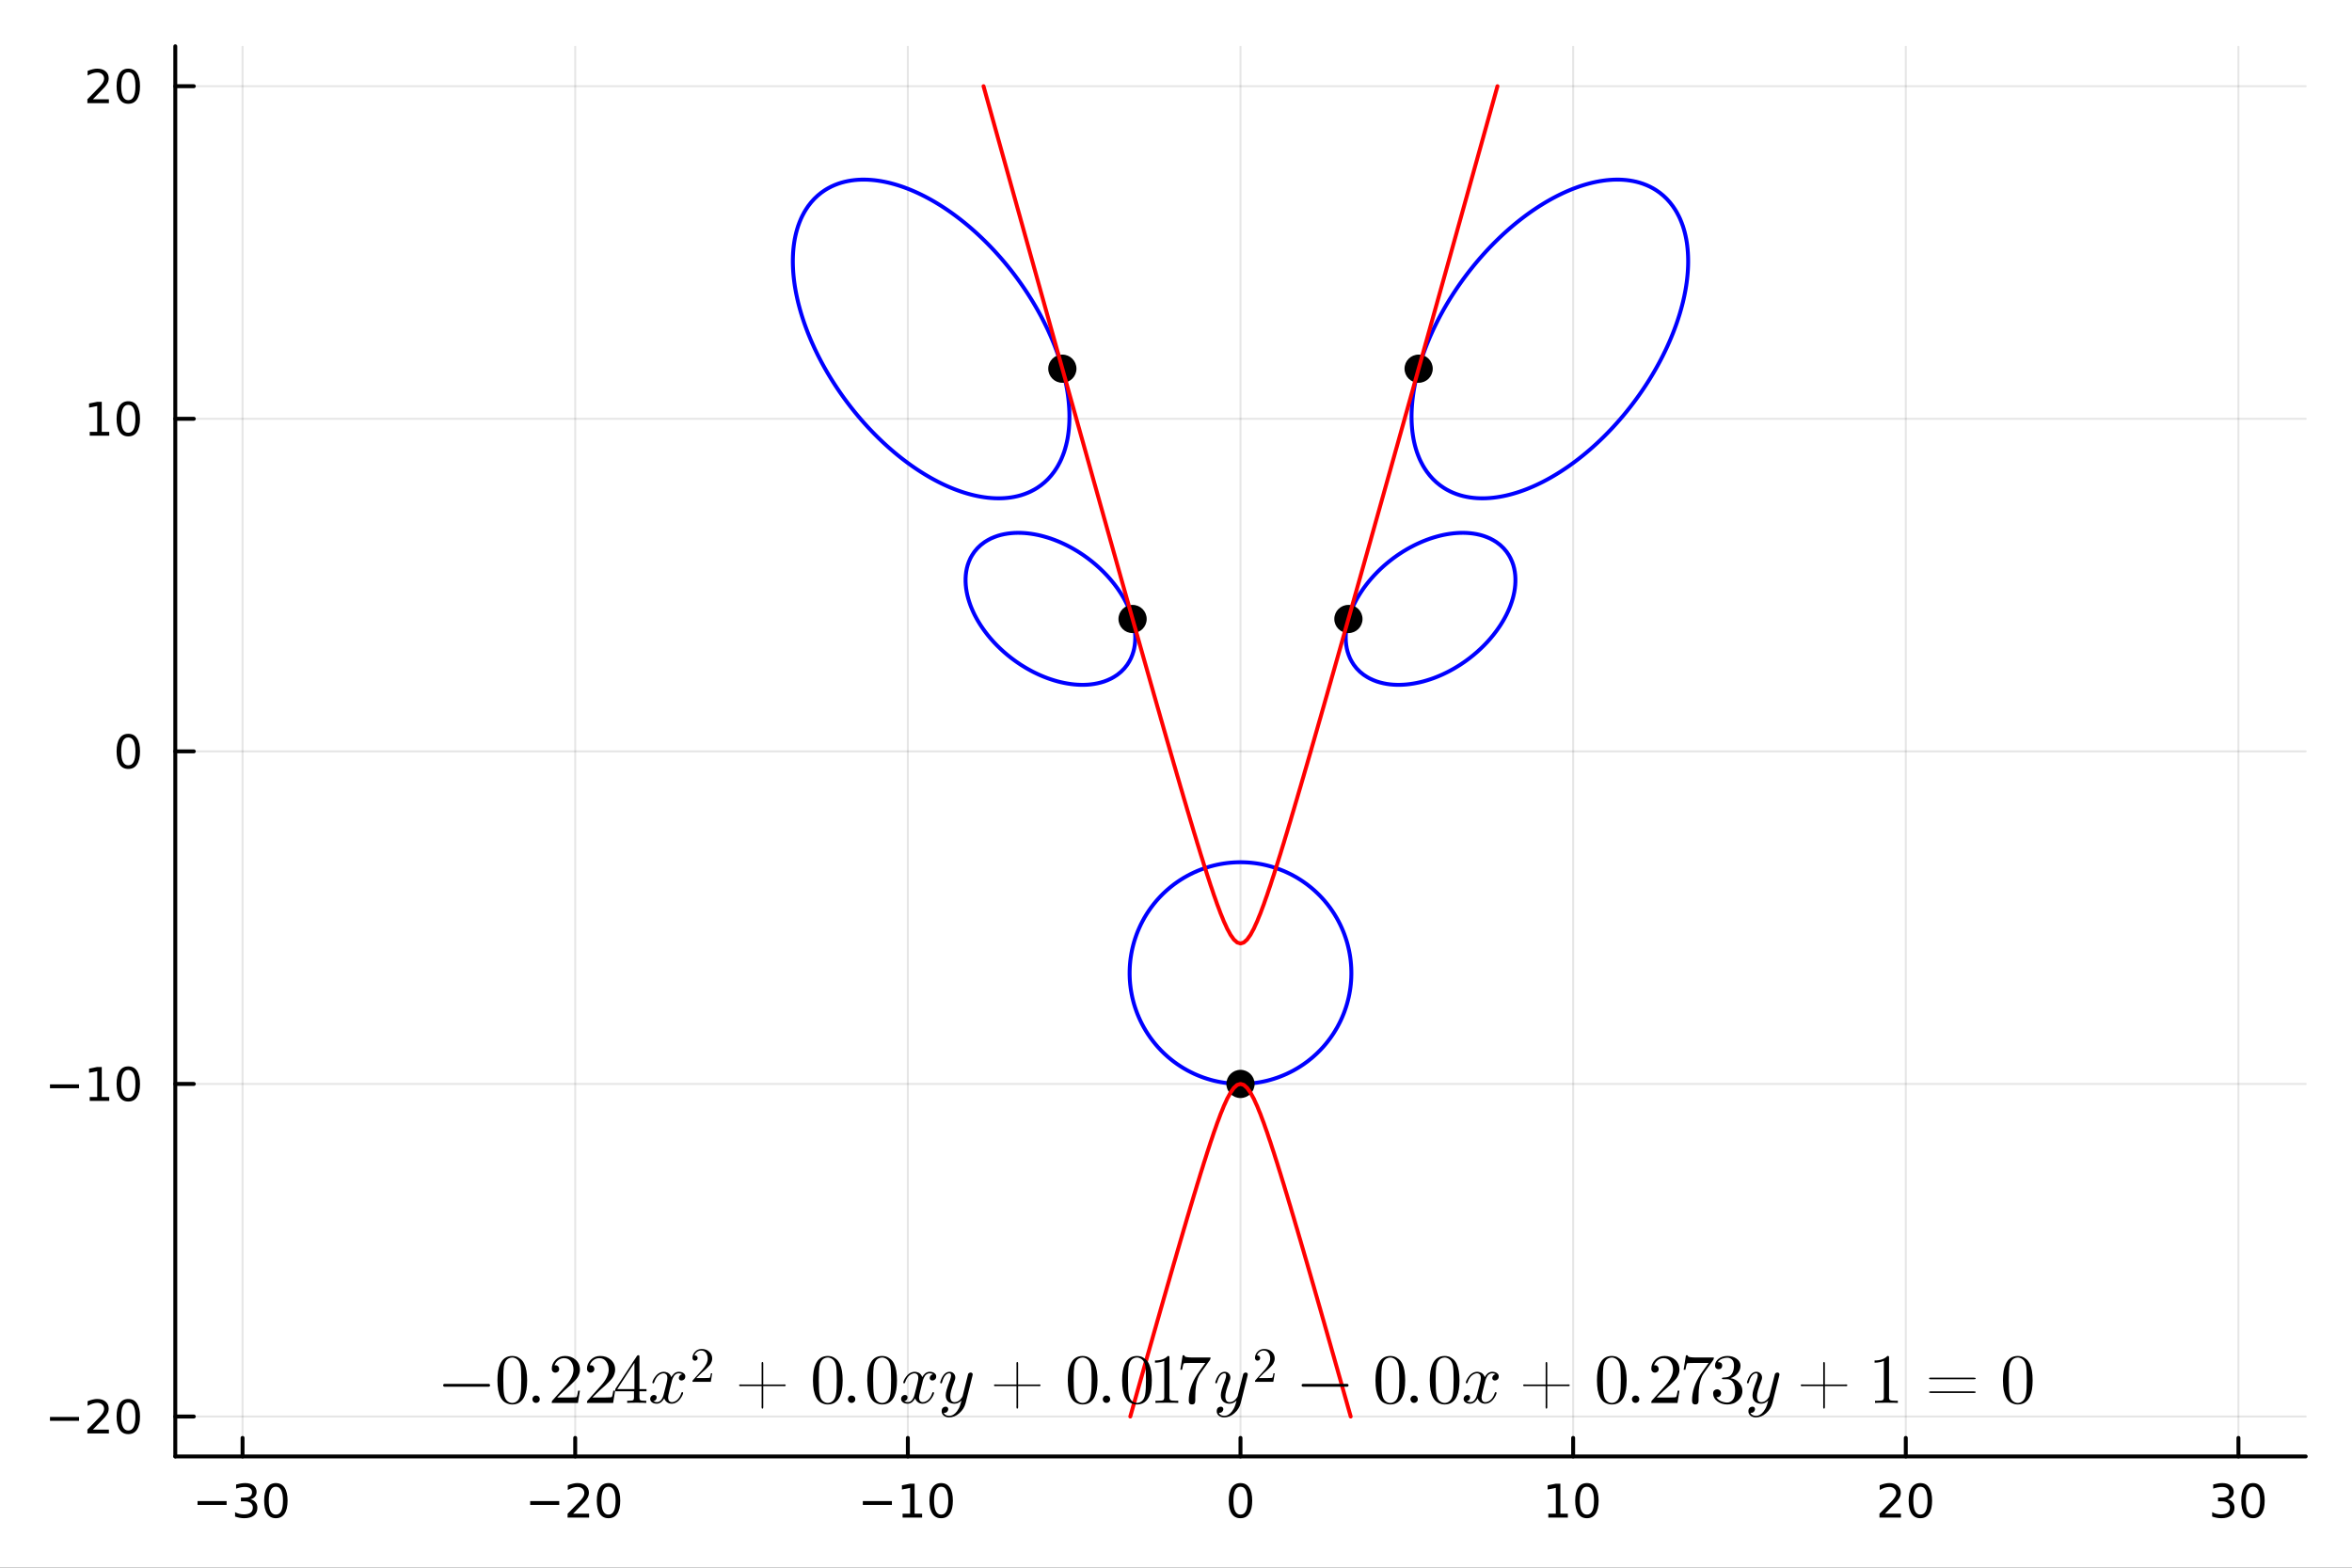 <?xml version="1.0" encoding="utf-8"?>
<svg xmlns="http://www.w3.org/2000/svg" xmlns:xlink="http://www.w3.org/1999/xlink" width="600" height="400" viewBox="0 0 2400 1600">
<rect x="0" y="0" width="2400" height="1600" fill="#333333" stroke="none"/>
<defs>
  <clipPath id="clip750">
    <rect x="0" y="0" width="2400" height="1600"/>
  </clipPath>
</defs>
<path clip-path="url(#clip750)" d="M0 1600 L2400 1600 L2400 0 L0 0  Z" fill="#ffffff" fill-rule="evenodd" fill-opacity="1"/>
<defs>
  <clipPath id="clip751">
    <rect x="480" y="0" width="1681" height="1600"/>
  </clipPath>
</defs>
<path clip-path="url(#clip750)" d="M178.867 1486.45 L2352.76 1486.45 L2352.76 47.244 L178.867 47.244  Z" fill="#ffffff" fill-rule="evenodd" fill-opacity="1"/>
<defs>
  <clipPath id="clip752">
    <rect x="178" y="47" width="2175" height="1440"/>
  </clipPath>
</defs>
<polyline clip-path="url(#clip752)" style="stroke:#000000; stroke-linecap:round; stroke-linejoin:round; stroke-width:2; stroke-opacity:0.1; fill:none" points="247.507,1486.45 247.507,47.244 "/>
<polyline clip-path="url(#clip752)" style="stroke:#000000; stroke-linecap:round; stroke-linejoin:round; stroke-width:2; stroke-opacity:0.1; fill:none" points="586.942,1486.45 586.942,47.244 "/>
<polyline clip-path="url(#clip752)" style="stroke:#000000; stroke-linecap:round; stroke-linejoin:round; stroke-width:2; stroke-opacity:0.1; fill:none" points="926.376,1486.45 926.376,47.244 "/>
<polyline clip-path="url(#clip752)" style="stroke:#000000; stroke-linecap:round; stroke-linejoin:round; stroke-width:2; stroke-opacity:0.1; fill:none" points="1265.81,1486.45 1265.81,47.244 "/>
<polyline clip-path="url(#clip752)" style="stroke:#000000; stroke-linecap:round; stroke-linejoin:round; stroke-width:2; stroke-opacity:0.1; fill:none" points="1605.25,1486.45 1605.25,47.244 "/>
<polyline clip-path="url(#clip752)" style="stroke:#000000; stroke-linecap:round; stroke-linejoin:round; stroke-width:2; stroke-opacity:0.1; fill:none" points="1944.68,1486.45 1944.68,47.244 "/>
<polyline clip-path="url(#clip752)" style="stroke:#000000; stroke-linecap:round; stroke-linejoin:round; stroke-width:2; stroke-opacity:0.1; fill:none" points="2284.12,1486.45 2284.12,47.244 "/>
<polyline clip-path="url(#clip750)" style="stroke:#000000; stroke-linecap:round; stroke-linejoin:round; stroke-width:4; stroke-opacity:1; fill:none" points="178.867,1486.45 2352.76,1486.45 "/>
<polyline clip-path="url(#clip750)" style="stroke:#000000; stroke-linecap:round; stroke-linejoin:round; stroke-width:4; stroke-opacity:1; fill:none" points="247.507,1486.45 247.507,1467.55 "/>
<polyline clip-path="url(#clip750)" style="stroke:#000000; stroke-linecap:round; stroke-linejoin:round; stroke-width:4; stroke-opacity:1; fill:none" points="586.942,1486.45 586.942,1467.55 "/>
<polyline clip-path="url(#clip750)" style="stroke:#000000; stroke-linecap:round; stroke-linejoin:round; stroke-width:4; stroke-opacity:1; fill:none" points="926.376,1486.45 926.376,1467.55 "/>
<polyline clip-path="url(#clip750)" style="stroke:#000000; stroke-linecap:round; stroke-linejoin:round; stroke-width:4; stroke-opacity:1; fill:none" points="1265.81,1486.45 1265.81,1467.55 "/>
<polyline clip-path="url(#clip750)" style="stroke:#000000; stroke-linecap:round; stroke-linejoin:round; stroke-width:4; stroke-opacity:1; fill:none" points="1605.25,1486.45 1605.25,1467.55 "/>
<polyline clip-path="url(#clip750)" style="stroke:#000000; stroke-linecap:round; stroke-linejoin:round; stroke-width:4; stroke-opacity:1; fill:none" points="1944.68,1486.45 1944.68,1467.55 "/>
<polyline clip-path="url(#clip750)" style="stroke:#000000; stroke-linecap:round; stroke-linejoin:round; stroke-width:4; stroke-opacity:1; fill:none" points="2284.12,1486.45 2284.12,1467.55 "/>
<path clip-path="url(#clip750)" d="M201.569 1532.02 L231.245 1532.02 L231.245 1535.95 L201.569 1535.95 L201.569 1532.02 Z" fill="#000000" fill-rule="nonzero" fill-opacity="1" /><path clip-path="url(#clip750)" d="M255.504 1530.21 Q258.861 1530.93 260.736 1533.2 Q262.634 1535.47 262.634 1538.8 Q262.634 1543.92 259.115 1546.72 Q255.597 1549.52 249.115 1549.52 Q246.94 1549.52 244.625 1549.08 Q242.333 1548.66 239.879 1547.81 L239.879 1543.29 Q241.824 1544.43 244.139 1545.01 Q246.453 1545.58 248.977 1545.58 Q253.375 1545.58 255.666 1543.85 Q257.981 1542.11 257.981 1538.8 Q257.981 1535.75 255.828 1534.03 Q253.699 1532.3 249.879 1532.3 L245.852 1532.3 L245.852 1528.45 L250.065 1528.45 Q253.514 1528.45 255.342 1527.09 Q257.171 1525.7 257.171 1523.11 Q257.171 1520.45 255.273 1519.03 Q253.398 1517.6 249.879 1517.6 Q247.958 1517.6 245.759 1518.01 Q243.56 1518.43 240.921 1519.31 L240.921 1515.14 Q243.583 1514.4 245.898 1514.03 Q248.236 1513.66 250.296 1513.66 Q255.62 1513.66 258.722 1516.09 Q261.824 1518.5 261.824 1522.62 Q261.824 1525.49 260.18 1527.48 Q258.537 1529.45 255.504 1530.21 Z" fill="#000000" fill-rule="nonzero" fill-opacity="1" /><path clip-path="url(#clip750)" d="M281.5 1517.37 Q277.888 1517.37 276.06 1520.93 Q274.254 1524.47 274.254 1531.6 Q274.254 1538.71 276.06 1542.27 Q277.888 1545.82 281.5 1545.82 Q285.134 1545.82 286.939 1542.27 Q288.768 1538.71 288.768 1531.6 Q288.768 1524.47 286.939 1520.93 Q285.134 1517.37 281.5 1517.37 M281.5 1513.66 Q287.31 1513.66 290.365 1518.27 Q293.444 1522.85 293.444 1531.6 Q293.444 1540.33 290.365 1544.94 Q287.31 1549.52 281.5 1549.52 Q275.689 1549.52 272.611 1544.94 Q269.555 1540.33 269.555 1531.6 Q269.555 1522.85 272.611 1518.27 Q275.689 1513.66 281.5 1513.66 Z" fill="#000000" fill-rule="nonzero" fill-opacity="1" /><path clip-path="url(#clip750)" d="M541.004 1532.02 L570.68 1532.02 L570.68 1535.95 L541.004 1535.95 L541.004 1532.02 Z" fill="#000000" fill-rule="nonzero" fill-opacity="1" /><path clip-path="url(#clip750)" d="M584.8 1544.91 L601.12 1544.91 L601.12 1548.85 L579.175 1548.85 L579.175 1544.91 Q581.837 1542.16 586.421 1537.53 Q591.027 1532.88 592.208 1531.53 Q594.453 1529.01 595.333 1527.27 Q596.235 1525.51 596.235 1523.82 Q596.235 1521.07 594.291 1519.33 Q592.37 1517.6 589.268 1517.6 Q587.069 1517.6 584.615 1518.36 Q582.185 1519.13 579.407 1520.68 L579.407 1515.95 Q582.231 1514.82 584.685 1514.24 Q587.138 1513.66 589.175 1513.66 Q594.546 1513.66 597.74 1516.35 Q600.935 1519.03 600.935 1523.52 Q600.935 1525.65 600.124 1527.57 Q599.337 1529.47 597.231 1532.07 Q596.652 1532.74 593.55 1535.95 Q590.448 1539.15 584.8 1544.91 Z" fill="#000000" fill-rule="nonzero" fill-opacity="1" /><path clip-path="url(#clip750)" d="M620.934 1517.37 Q617.323 1517.37 615.495 1520.93 Q613.689 1524.47 613.689 1531.6 Q613.689 1538.71 615.495 1542.27 Q617.323 1545.82 620.934 1545.82 Q624.569 1545.82 626.374 1542.27 Q628.203 1538.71 628.203 1531.6 Q628.203 1524.47 626.374 1520.93 Q624.569 1517.37 620.934 1517.37 M620.934 1513.66 Q626.745 1513.66 629.8 1518.27 Q632.879 1522.85 632.879 1531.6 Q632.879 1540.33 629.8 1544.94 Q626.745 1549.52 620.934 1549.52 Q615.124 1549.52 612.046 1544.94 Q608.99 1540.33 608.99 1531.6 Q608.99 1522.85 612.046 1518.27 Q615.124 1513.66 620.934 1513.66 Z" fill="#000000" fill-rule="nonzero" fill-opacity="1" /><path clip-path="url(#clip750)" d="M880.439 1532.02 L910.115 1532.02 L910.115 1535.95 L880.439 1535.95 L880.439 1532.02 Z" fill="#000000" fill-rule="nonzero" fill-opacity="1" /><path clip-path="url(#clip750)" d="M921.018 1544.91 L928.656 1544.91 L928.656 1518.55 L920.346 1520.21 L920.346 1515.95 L928.61 1514.29 L933.286 1514.29 L933.286 1544.91 L940.925 1544.91 L940.925 1548.85 L921.018 1548.85 L921.018 1544.91 Z" fill="#000000" fill-rule="nonzero" fill-opacity="1" /><path clip-path="url(#clip750)" d="M960.369 1517.37 Q956.758 1517.37 954.93 1520.93 Q953.124 1524.47 953.124 1531.6 Q953.124 1538.71 954.93 1542.27 Q956.758 1545.82 960.369 1545.82 Q964.004 1545.82 965.809 1542.27 Q967.638 1538.71 967.638 1531.6 Q967.638 1524.47 965.809 1520.93 Q964.004 1517.37 960.369 1517.37 M960.369 1513.66 Q966.179 1513.66 969.235 1518.27 Q972.314 1522.85 972.314 1531.6 Q972.314 1540.33 969.235 1544.94 Q966.179 1549.52 960.369 1549.52 Q954.559 1549.52 951.48 1544.94 Q948.425 1540.33 948.425 1531.6 Q948.425 1522.85 951.48 1518.27 Q954.559 1513.66 960.369 1513.66 Z" fill="#000000" fill-rule="nonzero" fill-opacity="1" /><path clip-path="url(#clip750)" d="M1265.81 1517.37 Q1262.2 1517.37 1260.37 1520.93 Q1258.57 1524.47 1258.57 1531.6 Q1258.57 1538.71 1260.37 1542.27 Q1262.2 1545.82 1265.81 1545.82 Q1269.45 1545.82 1271.25 1542.27 Q1273.08 1538.71 1273.08 1531.6 Q1273.08 1524.47 1271.25 1520.93 Q1269.45 1517.37 1265.81 1517.37 M1265.81 1513.66 Q1271.62 1513.66 1274.68 1518.27 Q1277.76 1522.85 1277.76 1531.6 Q1277.76 1540.33 1274.68 1544.94 Q1271.62 1549.52 1265.81 1549.52 Q1260 1549.52 1256.92 1544.94 Q1253.87 1540.33 1253.87 1531.6 Q1253.87 1522.85 1256.92 1518.27 Q1260 1513.66 1265.81 1513.66 Z" fill="#000000" fill-rule="nonzero" fill-opacity="1" /><path clip-path="url(#clip750)" d="M1579.93 1544.91 L1587.57 1544.91 L1587.57 1518.55 L1579.26 1520.21 L1579.26 1515.95 L1587.53 1514.29 L1592.2 1514.29 L1592.2 1544.91 L1599.84 1544.91 L1599.84 1548.85 L1579.93 1548.85 L1579.93 1544.91 Z" fill="#000000" fill-rule="nonzero" fill-opacity="1" /><path clip-path="url(#clip750)" d="M1619.29 1517.37 Q1615.67 1517.37 1613.85 1520.93 Q1612.04 1524.47 1612.04 1531.6 Q1612.04 1538.71 1613.85 1542.27 Q1615.67 1545.82 1619.29 1545.82 Q1622.92 1545.82 1624.73 1542.27 Q1626.55 1538.71 1626.55 1531.6 Q1626.55 1524.47 1624.73 1520.93 Q1622.92 1517.37 1619.29 1517.37 M1619.29 1513.66 Q1625.1 1513.66 1628.15 1518.27 Q1631.23 1522.85 1631.23 1531.6 Q1631.23 1540.33 1628.15 1544.94 Q1625.1 1549.52 1619.29 1549.52 Q1613.48 1549.52 1610.4 1544.94 Q1607.34 1540.33 1607.34 1531.6 Q1607.34 1522.85 1610.4 1518.27 Q1613.48 1513.66 1619.29 1513.66 Z" fill="#000000" fill-rule="nonzero" fill-opacity="1" /><path clip-path="url(#clip750)" d="M1923.45 1544.91 L1939.77 1544.91 L1939.77 1548.85 L1917.83 1548.85 L1917.83 1544.91 Q1920.49 1542.16 1925.07 1537.53 Q1929.68 1532.88 1930.86 1531.53 Q1933.11 1529.01 1933.99 1527.27 Q1934.89 1525.51 1934.89 1523.82 Q1934.89 1521.07 1932.94 1519.33 Q1931.02 1517.6 1927.92 1517.6 Q1925.72 1517.6 1923.27 1518.36 Q1920.84 1519.13 1918.06 1520.68 L1918.06 1515.95 Q1920.88 1514.82 1923.34 1514.24 Q1925.79 1513.66 1927.83 1513.66 Q1933.2 1513.66 1936.39 1516.35 Q1939.59 1519.03 1939.59 1523.52 Q1939.59 1525.65 1938.78 1527.57 Q1937.99 1529.47 1935.88 1532.07 Q1935.31 1532.74 1932.2 1535.95 Q1929.1 1539.15 1923.45 1544.91 Z" fill="#000000" fill-rule="nonzero" fill-opacity="1" /><path clip-path="url(#clip750)" d="M1959.59 1517.37 Q1955.98 1517.37 1954.15 1520.93 Q1952.34 1524.47 1952.34 1531.6 Q1952.34 1538.71 1954.15 1542.27 Q1955.98 1545.82 1959.59 1545.82 Q1963.22 1545.82 1965.03 1542.27 Q1966.86 1538.71 1966.86 1531.6 Q1966.86 1524.47 1965.03 1520.93 Q1963.22 1517.37 1959.59 1517.37 M1959.59 1513.66 Q1965.4 1513.66 1968.45 1518.27 Q1971.53 1522.85 1971.53 1531.6 Q1971.53 1540.33 1968.45 1544.94 Q1965.4 1549.52 1959.59 1549.52 Q1953.78 1549.52 1950.7 1544.94 Q1947.64 1540.33 1947.64 1531.6 Q1947.64 1522.85 1950.7 1518.27 Q1953.78 1513.66 1959.59 1513.66 Z" fill="#000000" fill-rule="nonzero" fill-opacity="1" /><path clip-path="url(#clip750)" d="M2272.96 1530.21 Q2276.31 1530.93 2278.19 1533.2 Q2280.09 1535.47 2280.09 1538.8 Q2280.09 1543.92 2276.57 1546.72 Q2273.05 1549.52 2266.57 1549.52 Q2264.39 1549.52 2262.08 1549.08 Q2259.79 1548.66 2257.33 1547.81 L2257.33 1543.29 Q2259.28 1544.43 2261.59 1545.01 Q2263.91 1545.58 2266.43 1545.58 Q2270.83 1545.58 2273.12 1543.85 Q2275.44 1542.11 2275.44 1538.8 Q2275.44 1535.75 2273.28 1534.03 Q2271.15 1532.3 2267.33 1532.3 L2263.31 1532.3 L2263.31 1528.45 L2267.52 1528.45 Q2270.97 1528.45 2272.8 1527.09 Q2274.63 1525.7 2274.63 1523.11 Q2274.63 1520.45 2272.73 1519.03 Q2270.85 1517.6 2267.33 1517.6 Q2265.41 1517.6 2263.21 1518.01 Q2261.01 1518.43 2258.38 1519.31 L2258.38 1515.14 Q2261.04 1514.4 2263.35 1514.03 Q2265.69 1513.66 2267.75 1513.66 Q2273.07 1513.66 2276.18 1516.09 Q2279.28 1518.5 2279.28 1522.62 Q2279.28 1525.49 2277.63 1527.48 Q2275.99 1529.45 2272.96 1530.21 Z" fill="#000000" fill-rule="nonzero" fill-opacity="1" /><path clip-path="url(#clip750)" d="M2298.95 1517.37 Q2295.34 1517.37 2293.51 1520.93 Q2291.71 1524.47 2291.71 1531.6 Q2291.71 1538.71 2293.51 1542.27 Q2295.34 1545.82 2298.95 1545.82 Q2302.59 1545.82 2304.39 1542.27 Q2306.22 1538.71 2306.22 1531.6 Q2306.22 1524.47 2304.39 1520.93 Q2302.59 1517.37 2298.95 1517.37 M2298.95 1513.66 Q2304.76 1513.66 2307.82 1518.27 Q2310.9 1522.85 2310.9 1531.6 Q2310.9 1540.33 2307.82 1544.94 Q2304.76 1549.52 2298.95 1549.52 Q2293.14 1549.52 2290.06 1544.94 Q2287.01 1540.33 2287.01 1531.6 Q2287.01 1522.85 2290.06 1518.27 Q2293.14 1513.66 2298.95 1513.66 Z" fill="#000000" fill-rule="nonzero" fill-opacity="1" /><polyline clip-path="url(#clip752)" style="stroke:#000000; stroke-linecap:round; stroke-linejoin:round; stroke-width:2; stroke-opacity:0.1; fill:none" points="178.867,1445.72 2352.76,1445.72 "/>
<polyline clip-path="url(#clip752)" style="stroke:#000000; stroke-linecap:round; stroke-linejoin:round; stroke-width:2; stroke-opacity:0.1; fill:none" points="178.867,1106.28 2352.76,1106.28 "/>
<polyline clip-path="url(#clip752)" style="stroke:#000000; stroke-linecap:round; stroke-linejoin:round; stroke-width:2; stroke-opacity:0.1; fill:none" points="178.867,766.846 2352.76,766.846 "/>
<polyline clip-path="url(#clip752)" style="stroke:#000000; stroke-linecap:round; stroke-linejoin:round; stroke-width:2; stroke-opacity:0.1; fill:none" points="178.867,427.411 2352.76,427.411 "/>
<polyline clip-path="url(#clip752)" style="stroke:#000000; stroke-linecap:round; stroke-linejoin:round; stroke-width:2; stroke-opacity:0.1; fill:none" points="178.867,87.976 2352.76,87.976 "/>
<polyline clip-path="url(#clip750)" style="stroke:#000000; stroke-linecap:round; stroke-linejoin:round; stroke-width:4; stroke-opacity:1; fill:none" points="178.867,1486.45 178.867,47.244 "/>
<polyline clip-path="url(#clip750)" style="stroke:#000000; stroke-linecap:round; stroke-linejoin:round; stroke-width:4; stroke-opacity:1; fill:none" points="178.867,1445.72 197.764,1445.72 "/>
<polyline clip-path="url(#clip750)" style="stroke:#000000; stroke-linecap:round; stroke-linejoin:round; stroke-width:4; stroke-opacity:1; fill:none" points="178.867,1106.28 197.764,1106.28 "/>
<polyline clip-path="url(#clip750)" style="stroke:#000000; stroke-linecap:round; stroke-linejoin:round; stroke-width:4; stroke-opacity:1; fill:none" points="178.867,766.846 197.764,766.846 "/>
<polyline clip-path="url(#clip750)" style="stroke:#000000; stroke-linecap:round; stroke-linejoin:round; stroke-width:4; stroke-opacity:1; fill:none" points="178.867,427.411 197.764,427.411 "/>
<polyline clip-path="url(#clip750)" style="stroke:#000000; stroke-linecap:round; stroke-linejoin:round; stroke-width:4; stroke-opacity:1; fill:none" points="178.867,87.976 197.764,87.976 "/>
<path clip-path="url(#clip750)" d="M50.992 1446.17 L80.668 1446.17 L80.668 1450.1 L50.992 1450.1 L50.992 1446.17 Z" fill="#000000" fill-rule="nonzero" fill-opacity="1" /><path clip-path="url(#clip750)" d="M94.788 1459.06 L111.108 1459.06 L111.108 1463 L89.163 1463 L89.163 1459.06 Q91.825 1456.31 96.409 1451.68 Q101.015 1447.02 102.196 1445.68 Q104.441 1443.16 105.321 1441.42 Q106.223 1439.66 106.223 1437.97 Q106.223 1435.22 104.279 1433.48 Q102.358 1431.75 99.256 1431.75 Q97.057 1431.75 94.603 1432.51 Q92.172 1433.27 89.395 1434.82 L89.395 1430.1 Q92.219 1428.97 94.672 1428.39 Q97.126 1427.81 99.163 1427.81 Q104.534 1427.81 107.728 1430.5 Q110.922 1433.18 110.922 1437.67 Q110.922 1439.8 110.112 1441.72 Q109.325 1443.62 107.219 1446.21 Q106.64 1446.88 103.538 1450.1 Q100.436 1453.3 94.788 1459.06 Z" fill="#000000" fill-rule="nonzero" fill-opacity="1" /><path clip-path="url(#clip750)" d="M130.922 1431.51 Q127.311 1431.51 125.482 1435.08 Q123.677 1438.62 123.677 1445.75 Q123.677 1452.86 125.482 1456.42 Q127.311 1459.96 130.922 1459.96 Q134.556 1459.96 136.362 1456.42 Q138.191 1452.86 138.191 1445.75 Q138.191 1438.62 136.362 1435.08 Q134.556 1431.51 130.922 1431.51 M130.922 1427.81 Q136.732 1427.81 139.788 1432.42 Q142.867 1437 142.867 1445.75 Q142.867 1454.48 139.788 1459.08 Q136.732 1463.67 130.922 1463.67 Q125.112 1463.67 122.033 1459.08 Q118.978 1454.48 118.978 1445.75 Q118.978 1437 122.033 1432.42 Q125.112 1427.81 130.922 1427.81 Z" fill="#000000" fill-rule="nonzero" fill-opacity="1" /><path clip-path="url(#clip750)" d="M50.992 1106.73 L80.668 1106.73 L80.668 1110.67 L50.992 1110.67 L50.992 1106.73 Z" fill="#000000" fill-rule="nonzero" fill-opacity="1" /><path clip-path="url(#clip750)" d="M91.571 1119.63 L99.21 1119.63 L99.21 1093.26 L90.899 1094.93 L90.899 1090.67 L99.163 1089 L103.839 1089 L103.839 1119.63 L111.478 1119.63 L111.478 1123.56 L91.571 1123.56 L91.571 1119.63 Z" fill="#000000" fill-rule="nonzero" fill-opacity="1" /><path clip-path="url(#clip750)" d="M130.922 1092.08 Q127.311 1092.08 125.482 1095.64 Q123.677 1099.19 123.677 1106.32 Q123.677 1113.42 125.482 1116.99 Q127.311 1120.53 130.922 1120.53 Q134.556 1120.53 136.362 1116.99 Q138.191 1113.42 138.191 1106.32 Q138.191 1099.19 136.362 1095.64 Q134.556 1092.08 130.922 1092.08 M130.922 1088.38 Q136.732 1088.38 139.788 1092.98 Q142.867 1097.57 142.867 1106.32 Q142.867 1115.04 139.788 1119.65 Q136.732 1124.23 130.922 1124.23 Q125.112 1124.23 122.033 1119.65 Q118.978 1115.04 118.978 1106.32 Q118.978 1097.57 122.033 1092.98 Q125.112 1088.38 130.922 1088.38 Z" fill="#000000" fill-rule="nonzero" fill-opacity="1" /><path clip-path="url(#clip750)" d="M130.922 752.645 Q127.311 752.645 125.482 756.209 Q123.677 759.751 123.677 766.881 Q123.677 773.987 125.482 777.552 Q127.311 781.094 130.922 781.094 Q134.556 781.094 136.362 777.552 Q138.191 773.987 138.191 766.881 Q138.191 759.751 136.362 756.209 Q134.556 752.645 130.922 752.645 M130.922 748.941 Q136.732 748.941 139.788 753.547 Q142.867 758.131 142.867 766.881 Q142.867 775.608 139.788 780.214 Q136.732 784.797 130.922 784.797 Q125.112 784.797 122.033 780.214 Q118.978 775.608 118.978 766.881 Q118.978 758.131 122.033 753.547 Q125.112 748.941 130.922 748.941 Z" fill="#000000" fill-rule="nonzero" fill-opacity="1" /><path clip-path="url(#clip750)" d="M91.571 440.756 L99.21 440.756 L99.21 414.39 L90.899 416.057 L90.899 411.798 L99.163 410.131 L103.839 410.131 L103.839 440.756 L111.478 440.756 L111.478 444.691 L91.571 444.691 L91.571 440.756 Z" fill="#000000" fill-rule="nonzero" fill-opacity="1" /><path clip-path="url(#clip750)" d="M130.922 413.21 Q127.311 413.21 125.482 416.775 Q123.677 420.316 123.677 427.446 Q123.677 434.552 125.482 438.117 Q127.311 441.659 130.922 441.659 Q134.556 441.659 136.362 438.117 Q138.191 434.552 138.191 427.446 Q138.191 420.316 136.362 416.775 Q134.556 413.21 130.922 413.21 M130.922 409.506 Q136.732 409.506 139.788 414.113 Q142.867 418.696 142.867 427.446 Q142.867 436.173 139.788 440.779 Q136.732 445.362 130.922 445.362 Q125.112 445.362 122.033 440.779 Q118.978 436.173 118.978 427.446 Q118.978 418.696 122.033 414.113 Q125.112 409.506 130.922 409.506 Z" fill="#000000" fill-rule="nonzero" fill-opacity="1" /><path clip-path="url(#clip750)" d="M94.788 101.321 L111.108 101.321 L111.108 105.256 L89.163 105.256 L89.163 101.321 Q91.825 98.567 96.409 93.937 Q101.015 89.284 102.196 87.942 Q104.441 85.418 105.321 83.682 Q106.223 81.923 106.223 80.233 Q106.223 77.479 104.279 75.743 Q102.358 74.006 99.256 74.006 Q97.057 74.006 94.603 74.77 Q92.172 75.534 89.395 77.085 L89.395 72.363 Q92.219 71.229 94.672 70.65 Q97.126 70.071 99.163 70.071 Q104.534 70.071 107.728 72.757 Q110.922 75.442 110.922 79.932 Q110.922 82.062 110.112 83.983 Q109.325 85.881 107.219 88.474 Q106.64 89.145 103.538 92.363 Q100.436 95.557 94.788 101.321 Z" fill="#000000" fill-rule="nonzero" fill-opacity="1" /><path clip-path="url(#clip750)" d="M130.922 73.775 Q127.311 73.775 125.482 77.34 Q123.677 80.881 123.677 88.011 Q123.677 95.117 125.482 98.682 Q127.311 102.224 130.922 102.224 Q134.556 102.224 136.362 98.682 Q138.191 95.117 138.191 88.011 Q138.191 80.881 136.362 77.34 Q134.556 73.775 130.922 73.775 M130.922 70.071 Q136.732 70.071 139.788 74.678 Q142.867 79.261 142.867 88.011 Q142.867 96.738 139.788 101.344 Q136.732 105.928 130.922 105.928 Q125.112 105.928 122.033 101.344 Q118.978 96.738 118.978 88.011 Q118.978 79.261 122.033 74.678 Q125.112 70.071 130.922 70.071 Z" fill="#000000" fill-rule="nonzero" fill-opacity="1" /><polyline clip-path="url(#clip752)" style="stroke:#0000ff; stroke-linecap:round; stroke-linejoin:round; stroke-width:4; stroke-opacity:1; fill:none" points="1153.63,1007.84 1153.8,1009.02 1154.13,1011.24 1154.74,1014.63 1155.45,1018.03 1156.27,1021.42 1157.19,1024.82 1158.25,1028.21 1159.42,1031.61 1160.59,1034.71 1160.7,1035 1162.13,1038.39 1163.67,1041.79 1163.98,1042.44 1165.36,1045.18 1167.18,1048.58 1167.38,1048.91 1169.18,1051.97 1170.77,1054.51 1171.32,1055.37 1173.65,1058.76 1174.16,1059.47 1176.17,1062.15 1177.56,1063.92 1178.89,1065.55 1180.95,1067.96 1181.83,1068.94 1184.35,1071.64 1185.02,1072.34 1187.74,1075.02 1188.5,1075.73 1191.14,1078.12 1192.29,1079.13 1194.53,1080.99 1196.46,1082.52 1197.92,1083.64 1201.06,1085.91 1201.32,1086.1 1204.71,1088.35 1206.23,1089.31 1208.11,1090.45 1211.5,1092.39 1212.09,1092.7 1214.9,1094.16 1218.29,1095.81 1218.92,1096.1 1221.68,1097.31 1225.08,1098.68 1227.24,1099.49 1228.47,1099.94 1231.87,1101.06 1235.26,1102.07 1238.32,1102.89 1238.66,1102.97 1242.05,1103.75 1245.45,1104.42 1248.84,1104.99 1252.23,1105.45 1255.63,1105.82 1259.02,1106.07 1262.42,1106.23 1265.81,1106.28 1269.21,1106.23 1272.6,1106.07 1275.99,1105.82 1279.39,1105.45 1282.78,1104.99 1286.18,1104.42 1289.57,1103.75 1292.97,1102.97 1293.3,1102.89 1296.36,1102.07 1299.75,1101.06 1303.15,1099.94 1304.38,1099.49 1306.54,1098.68 1309.94,1097.31 1312.7,1096.1 1313.33,1095.81 1316.73,1094.16 1319.54,1092.7 1320.12,1092.39 1323.52,1090.45 1325.39,1089.31 1326.91,1088.35 1330.3,1086.1 1330.56,1085.91 1333.7,1083.64 1335.16,1082.52 1337.09,1080.99 1339.33,1079.13 1340.49,1078.12 1343.13,1075.73 1343.88,1075.02 1346.6,1072.34 1347.28,1071.64 1349.79,1068.94 1350.67,1067.96 1352.73,1065.55 1354.06,1063.92 1355.45,1062.15 1357.46,1059.47 1357.97,1058.76 1360.3,1055.37 1360.85,1054.51 1362.44,1051.97 1364.25,1048.91 1364.44,1048.58 1366.26,1045.18 1367.64,1042.44 1367.96,1041.79 1369.5,1038.39 1370.92,1035 1371.04,1034.71 1372.2,1031.61 1373.37,1028.21 1374.43,1024.82 1375.35,1021.42 1376.17,1018.03 1376.88,1014.63 1377.49,1011.24 1377.82,1009.02 1377.99,1007.84 1378.38,1004.45 1378.67,1001.06 1378.85,997.662 1378.94,994.267 1378.92,990.873 1378.8,987.479 1378.58,984.084 1378.26,980.69 1377.84,977.296 1377.82,977.186 1377.3,973.901 1376.66,970.507 1375.91,967.113 1375.06,963.718 1374.43,961.496 1374.09,960.324 1372.99,956.93 1371.79,953.535 1371.04,951.582 1370.46,950.141 1369,946.746 1367.64,943.831 1367.41,943.352 1365.67,939.958 1364.25,937.368 1363.79,936.563 1361.75,933.169 1360.85,931.768 1359.54,929.775 1357.46,926.794 1357.16,926.38 1354.58,922.986 1354.06,922.345 1351.78,919.592 1350.67,918.316 1348.75,916.197 1347.28,914.634 1345.47,912.803 1343.88,911.258 1341.89,909.409 1340.49,908.15 1337.99,906.014 1337.09,905.279 1333.7,902.62 1330.3,900.183 1328.9,899.226 1326.91,897.92 1323.55,895.831 1323.52,895.812 1320.12,893.892 1317.38,892.437 1316.73,892.099 1313.33,890.468 1310.15,889.043 1309.94,888.952 1306.54,887.59 1303.15,886.338 1301.1,885.648 1299.75,885.209 1296.36,884.206 1292.97,883.309 1289.57,882.518 1288.27,882.254 1286.18,881.844 1282.78,881.282 1279.39,880.821 1275.99,880.463 1272.6,880.207 1269.21,880.053 1265.81,880.002 1262.42,880.053 1259.02,880.207 1255.63,880.463 1252.23,880.821 1248.84,881.282 1245.45,881.844 1243.36,882.254 1242.05,882.518 1238.66,883.309 1235.26,884.206 1231.87,885.209 1230.52,885.648 1228.47,886.338 1225.08,887.59 1221.68,888.952 1221.48,889.043 1218.29,890.468 1214.9,892.099 1214.24,892.437 1211.5,893.892 1208.11,895.812 1208.08,895.831 1204.71,897.92 1202.73,899.226 1201.32,900.183 1197.92,902.62 1194.53,905.279 1193.64,906.014 1191.14,908.15 1189.73,909.409 1187.74,911.258 1186.15,912.803 1184.35,914.634 1182.87,916.197 1180.95,918.316 1179.84,919.592 1177.56,922.345 1177.05,922.986 1174.46,926.38 1174.16,926.794 1172.09,929.775 1170.77,931.768 1169.88,933.169 1167.83,936.563 1167.38,937.368 1165.96,939.958 1164.21,943.352 1163.98,943.831 1162.63,946.746 1161.16,950.141 1160.59,951.582 1159.83,953.535 1158.63,956.93 1157.53,960.324 1157.19,961.496 1156.57,963.718 1155.71,967.113 1154.96,970.507 1154.32,973.901 1153.8,977.186 1153.78,977.296 1153.36,980.69 1153.04,984.084 1152.82,987.479 1152.7,990.873 1152.68,994.267 1152.77,997.662 1152.95,1001.06 1153.24,1004.45 1153.63,1007.84 "/>
<polyline clip-path="url(#clip752)" style="stroke:#0000ff; stroke-linecap:round; stroke-linejoin:round; stroke-width:4; stroke-opacity:1; fill:none" points="1374.25,661.621 1374.43,662.409 1375.08,665.016 1376.19,668.41 1377.57,671.804 1377.82,672.326 1379.34,675.199 1381.22,678.196 1381.49,678.593 1384.16,681.987 1384.61,682.489 1387.47,685.382 1388.01,685.863 1391.4,688.607 1391.64,688.776 1394.8,690.835 1397.14,692.17 1398.19,692.714 1401.59,694.251 1404.98,695.552 1405.02,695.565 1408.37,696.568 1411.77,697.389 1415.16,698.027 1418.56,698.492 1421.95,698.794 1425.35,698.941 1428.74,698.941 1432.13,698.803 1435.53,698.532 1438.92,698.136 1442.32,697.621 1445.71,696.993 1449.11,696.257 1451.9,695.565 1452.5,695.41 1455.89,694.428 1459.29,693.35 1462.68,692.179 1462.71,692.17 1466.08,690.861 1469.47,689.457 1471.01,688.776 1472.87,687.932 1476.26,686.294 1478.05,685.382 1479.66,684.54 1483.05,682.669 1484.23,681.987 1486.44,680.665 1489.79,678.593 1489.84,678.559 1493.23,676.282 1494.79,675.199 1496.63,673.879 1499.42,671.804 1500.02,671.341 1503.42,668.638 1503.69,668.41 1506.81,665.748 1507.64,665.016 1510.2,662.677 1511.33,661.621 1513.6,659.402 1514.77,658.227 1516.99,655.901 1517.99,654.832 1520.39,652.141 1521,651.438 1523.78,648.09 1523.82,648.044 1526.43,644.649 1527.18,643.634 1528.87,641.255 1530.57,638.754 1531.16,637.861 1533.27,634.466 1533.96,633.28 1535.22,631.072 1537.03,627.678 1537.36,627 1538.66,624.283 1540.15,620.889 1540.75,619.373 1541.48,617.495 1542.66,614.1 1543.69,610.706 1544.15,608.927 1544.55,607.312 1545.25,603.917 1545.79,600.523 1546.15,597.129 1546.34,593.734 1546.34,590.34 1546.14,586.946 1545.72,583.551 1545.08,580.157 1544.2,576.762 1544.15,576.616 1543,573.368 1541.5,569.974 1540.75,568.542 1539.64,566.579 1537.36,563.185 1534.51,559.791 1533.96,559.219 1530.99,556.396 1530.57,556.043 1527.18,553.463 1526.49,553.002 1523.78,551.345 1520.51,549.608 1520.39,549.548 1516.99,548.107 1513.6,546.893 1511.31,546.213 1510.2,545.911 1506.81,545.156 1503.42,544.577 1500.02,544.166 1496.63,543.913 1493.23,543.81 1489.84,543.849 1486.44,544.023 1483.05,544.326 1479.66,544.75 1476.26,545.291 1472.87,545.942 1471.66,546.213 1469.47,546.722 1466.08,547.619 1462.68,548.615 1459.6,549.608 1459.29,549.711 1455.89,550.948 1452.5,552.273 1450.76,553.002 1449.11,553.715 1445.71,555.275 1443.4,556.396 1442.32,556.938 1438.92,558.733 1437.01,559.791 1435.53,560.639 1432.13,562.668 1431.31,563.185 1428.74,564.841 1426.14,566.579 1425.35,567.13 1421.95,569.569 1421.41,569.974 1418.56,572.174 1417.06,573.368 1415.16,574.932 1413.01,576.762 1411.77,577.861 1409.25,580.157 1408.37,580.981 1405.73,583.551 1404.98,584.316 1402.46,586.946 1401.59,587.893 1399.39,590.34 1398.19,591.745 1396.53,593.734 1394.8,595.91 1393.85,597.129 1391.4,600.434 1391.34,600.523 1389.03,603.917 1388.01,605.497 1386.87,607.312 1384.86,610.706 1384.61,611.149 1383.03,614.1 1381.33,617.495 1381.22,617.736 1379.81,620.889 1378.43,624.283 1377.82,625.941 1377.21,627.678 1376.15,631.072 1375.23,634.466 1374.47,637.861 1374.43,638.07 1373.89,641.255 1373.48,644.649 1373.24,648.044 1373.19,651.438 1373.33,654.832 1373.68,658.227 1374.25,661.621 "/>
<polyline clip-path="url(#clip752)" style="stroke:#0000ff; stroke-linecap:round; stroke-linejoin:round; stroke-width:4; stroke-opacity:1; fill:none" points="1123.25,696.568 1119.85,697.389 1116.46,698.027 1113.07,698.492 1109.67,698.794 1106.28,698.941 1102.88,698.941 1099.49,698.803 1096.09,698.532 1092.7,698.136 1089.31,697.621 1085.91,696.993 1082.52,696.257 1079.73,695.565 1079.12,695.41 1075.73,694.428 1072.33,693.35 1068.94,692.179 1068.92,692.17 1065.54,690.861 1062.15,689.457 1060.61,688.776 1058.76,687.932 1055.36,686.294 1053.57,685.382 1051.97,684.54 1048.57,682.669 1047.39,681.987 1045.18,680.665 1041.84,678.593 1041.78,678.559 1038.39,676.282 1036.83,675.199 1035,673.879 1032.2,671.804 1031.6,671.341 1028.21,668.638 1027.93,668.41 1024.81,665.748 1023.98,665.016 1021.42,662.677 1020.3,661.621 1018.02,659.402 1016.85,658.227 1014.63,655.901 1013.64,654.832 1011.24,652.141 1010.62,651.438 1007.84,648.09 1007.8,648.044 1005.19,644.649 1004.45,643.634 1002.75,641.255 1001.05,638.754 1000.46,637.861 998.35,634.466 997.658,633.28 996.402,631.072 994.595,627.678 994.263,627 992.965,624.283 991.472,620.889 990.869,619.373 990.14,617.495 988.967,614.1 987.934,610.706 987.475,608.927 987.068,607.312 986.372,603.917 985.837,600.523 985.47,597.129 985.282,593.734 985.284,590.34 985.487,586.946 985.902,583.551 986.544,580.157 987.427,576.762 987.475,576.616 988.625,573.368 990.118,569.974 990.869,568.542 991.987,566.579 994.263,563.185 997.113,559.791 997.658,559.219 1000.63,556.396 1001.05,556.043 1004.45,553.463 1005.13,553.002 1007.84,551.345 1011.11,549.608 1011.24,549.548 1014.63,548.107 1018.02,546.893 1020.32,546.213 1021.42,545.911 1024.81,545.156 1028.21,544.577 1031.6,544.166 1035,543.913 1038.39,543.81 1041.78,543.849 1045.18,544.023 1048.57,544.326 1051.97,544.75 1055.36,545.291 1058.76,545.942 1059.96,546.213 1062.15,546.722 1065.54,547.619 1068.94,548.615 1072.02,549.608 1072.33,549.711 1075.73,550.948 1079.12,552.273 1080.87,553.002 1082.52,553.715 1085.91,555.275 1088.22,556.396 1089.31,556.938 1092.7,558.733 1094.61,559.791 1096.09,560.639 1099.49,562.668 1100.32,563.185 1102.88,564.841 1105.48,566.579 1106.28,567.13 1109.67,569.569 1110.21,569.974 1113.07,572.174 1114.57,573.368 1116.46,574.932 1118.61,576.762 1119.85,577.861 1122.38,580.157 1123.25,580.981 1125.89,583.551 1126.64,584.316 1129.17,586.946 1130.04,587.893 1132.23,590.34 1133.43,591.745 1135.09,593.734 1136.83,595.91 1137.77,597.129 1140.22,600.434 1140.28,600.523 1142.6,603.917 1143.61,605.497 1144.76,607.312 1146.77,610.706 1147.01,611.149 1148.59,614.1 1150.29,617.495 1150.4,617.736 1151.81,620.889 1153.19,624.283 1153.8,625.941 1154.42,627.678 1155.48,631.072 1156.39,634.466 1157.16,637.861 1157.19,638.07 1157.73,641.255 1158.14,644.649 1158.38,648.044 1158.43,651.438 1158.29,654.832 1157.94,658.227 1157.37,661.621 1157.19,662.409 1156.54,665.016 1155.44,668.41 1154.05,671.804 1153.8,672.326 1152.28,675.199 1150.4,678.196 1150.13,678.593 1147.46,681.987 1147.01,682.489 1144.15,685.382 1143.61,685.863 1140.22,688.607 1139.99,688.776 1136.83,690.835 1134.48,692.17 1133.43,692.714 1130.04,694.251 1126.64,695.552 1126.6,695.565 1123.25,696.568 "/>
<polyline clip-path="url(#clip752)" style="stroke:#0000ff; stroke-linecap:round; stroke-linejoin:round; stroke-width:4; stroke-opacity:1; fill:none" points="1523.78,507.948 1520.39,508.274 1516.99,508.488 1513.6,508.584 1510.2,508.556 1506.81,508.4 1503.42,508.108 1500.02,507.674 1496.63,507.091 1493.23,506.35 1489.97,505.481 1489.84,505.443 1486.44,504.328 1483.05,503.023 1480.93,502.087 1479.66,501.496 1476.26,499.713 1474.53,498.692 1472.87,497.657 1469.47,495.298 1466.08,492.549 1465.35,491.904 1462.68,489.375 1461.84,488.509 1459.29,485.682 1458.81,485.115 1456.18,481.721 1455.89,481.327 1453.88,478.326 1452.5,476.08 1451.84,474.932 1450.05,471.538 1449.11,469.583 1448.45,468.143 1447.06,464.749 1445.81,461.355 1445.71,461.044 1444.75,457.96 1443.81,454.566 1443,451.172 1442.32,447.836 1442.31,447.777 1441.74,444.383 1441.28,440.989 1440.92,437.594 1440.65,434.2 1440.47,430.805 1440.37,427.411 1440.36,424.017 1440.43,420.622 1440.58,417.228 1440.8,413.834 1441.09,410.439 1441.45,407.045 1441.87,403.651 1442.32,400.547 1442.36,400.256 1442.92,396.862 1443.55,393.468 1444.23,390.073 1444.97,386.679 1445.71,383.503 1445.76,383.285 1446.63,379.89 1447.55,376.496 1448.52,373.102 1449.11,371.152 1449.55,369.707 1450.64,366.313 1451.77,362.919 1452.5,360.84 1452.97,359.524 1454.22,356.13 1455.52,352.735 1455.89,351.784 1456.88,349.341 1458.29,345.947 1459.29,343.609 1459.75,342.552 1461.27,339.158 1462.68,336.086 1462.83,335.764 1464.47,332.369 1466.08,329.095 1466.14,328.975 1467.88,325.581 1469.47,322.544 1469.66,322.186 1471.52,318.792 1472.87,316.362 1473.41,315.398 1475.37,312.003 1476.26,310.492 1477.39,308.609 1479.45,305.215 1479.66,304.888 1481.59,301.82 1483.05,299.548 1483.78,298.426 1486.03,295.032 1486.44,294.421 1488.35,291.637 1489.84,289.506 1490.73,288.243 1493.17,284.848 1493.23,284.762 1495.69,281.454 1496.63,280.213 1498.28,278.06 1500.02,275.814 1500.93,274.665 1503.42,271.559 1503.65,271.271 1506.46,267.877 1506.81,267.454 1509.35,264.482 1510.2,263.488 1512.32,261.088 1513.6,259.646 1515.37,257.694 1516.99,255.925 1518.51,254.299 1520.39,252.32 1521.75,250.905 1523.78,248.827 1525.09,247.511 1527.18,245.442 1528.54,244.116 1530.57,242.162 1532.1,240.722 1533.96,238.984 1535.78,237.328 1537.36,235.903 1539.59,233.933 1540.75,232.917 1543.54,230.539 1544.15,230.022 1547.54,227.219 1547.63,227.145 1550.94,224.515 1551.92,223.75 1554.33,221.897 1556.38,220.356 1557.73,219.361 1561.04,216.962 1561.12,216.904 1564.51,214.548 1565.97,213.567 1567.91,212.27 1571.13,210.173 1571.3,210.064 1574.7,207.959 1576.66,206.778 1578.09,205.925 1581.49,203.974 1582.55,203.384 1584.88,202.111 1588.27,200.32 1588.93,199.99 1591.67,198.624 1595.06,196.998 1595.95,196.595 1598.46,195.467 1601.85,194.013 1603.85,193.201 1605.25,192.643 1608.64,191.366 1612.03,190.164 1613.13,189.807 1615.43,189.061 1618.82,188.047 1622.22,187.118 1625.07,186.412 1625.61,186.281 1629.01,185.551 1632.4,184.916 1635.8,184.379 1639.19,183.946 1642.58,183.619 1645.98,183.406 1649.37,183.31 1652.77,183.337 1656.16,183.493 1659.56,183.785 1662.95,184.219 1666.34,184.803 1669.74,185.543 1673,186.412 1673.13,186.45 1676.53,187.565 1679.92,188.871 1682.04,189.807 1683.32,190.398 1686.71,192.18 1688.44,193.201 1690.1,194.237 1693.5,196.595 1693.5,196.595 1696.89,199.344 1697.62,199.99 1700.29,202.519 1701.13,203.384 1703.68,206.212 1704.16,206.778 1706.79,210.173 1707.08,210.567 1709.09,213.567 1710.47,215.814 1711.13,216.962 1712.93,220.356 1713.87,222.311 1714.52,223.75 1715.91,227.145 1717.16,230.539 1717.26,230.849 1718.22,233.933 1719.16,237.328 1719.97,240.722 1720.65,244.058 1720.67,244.116 1721.23,247.511 1721.69,250.905 1722.05,254.299 1722.32,257.694 1722.5,261.088 1722.6,264.482 1722.61,267.877 1722.54,271.271 1722.39,274.665 1722.17,278.06 1721.88,281.454 1721.52,284.848 1721.1,288.243 1720.65,291.347 1720.61,291.637 1720.05,295.032 1719.42,298.426 1718.74,301.82 1718,305.215 1717.26,308.39 1717.21,308.609 1716.34,312.003 1715.42,315.398 1714.45,318.792 1713.87,320.742 1713.42,322.186 1712.33,325.581 1711.2,328.975 1710.47,331.054 1710,332.369 1708.75,335.764 1707.45,339.158 1707.08,340.11 1706.09,342.552 1704.68,345.947 1703.68,348.284 1703.22,349.341 1701.7,352.735 1700.29,355.808 1700.14,356.13 1698.5,359.524 1696.89,362.799 1696.83,362.919 1695.09,366.313 1693.5,369.35 1693.31,369.707 1691.46,373.102 1690.1,375.532 1689.56,376.496 1687.6,379.89 1686.71,381.402 1685.58,383.285 1683.52,386.679 1683.32,387.006 1681.38,390.073 1679.92,392.345 1679.19,393.468 1676.94,396.862 1676.53,397.473 1674.62,400.256 1673.13,402.388 1672.24,403.651 1669.8,407.045 1669.74,407.131 1667.28,410.439 1666.34,411.681 1664.69,413.834 1662.95,416.08 1662.04,417.228 1659.56,420.335 1659.32,420.622 1656.52,424.017 1656.16,424.439 1653.63,427.411 1652.77,428.406 1650.66,430.805 1649.37,432.247 1647.6,434.2 1645.98,435.969 1644.46,437.594 1642.58,439.574 1641.22,440.989 1639.19,443.067 1637.88,444.383 1635.8,446.451 1634.43,447.777 1632.4,449.731 1630.87,451.172 1629.01,452.91 1627.19,454.566 1625.61,455.991 1623.38,457.96 1622.22,458.977 1619.43,461.355 1618.82,461.871 1615.43,464.675 1615.34,464.749 1612.03,467.378 1611.05,468.143 1608.64,469.996 1606.59,471.538 1605.25,472.533 1601.93,474.932 1601.85,474.989 1598.46,477.345 1597,478.326 1595.06,479.624 1591.84,481.721 1591.67,481.829 1588.27,483.935 1586.31,485.115 1584.88,485.968 1581.49,487.919 1580.42,488.509 1578.09,489.783 1574.7,491.573 1574.04,491.904 1571.3,493.27 1567.91,494.895 1567.02,495.298 1564.51,496.427 1561.12,497.881 1559.12,498.692 1557.73,499.251 1554.33,500.528 1550.94,501.729 1549.85,502.087 1547.54,502.833 1544.15,503.847 1540.75,504.776 1537.9,505.481 1537.36,505.613 1533.96,506.342 1530.57,506.978 1527.18,507.514 1523.78,507.948 "/>
<polyline clip-path="url(#clip752)" style="stroke:#0000ff; stroke-linecap:round; stroke-linejoin:round; stroke-width:4; stroke-opacity:1; fill:none" points="1038.39,506.35 1035,507.091 1031.6,507.674 1028.21,508.108 1024.81,508.4 1021.42,508.556 1018.02,508.584 1014.63,508.488 1011.24,508.274 1007.84,507.948 1004.45,507.514 1001.05,506.978 997.658,506.342 994.263,505.613 993.724,505.481 990.869,504.776 987.475,503.847 984.08,502.833 981.777,502.087 980.686,501.729 977.292,500.528 973.897,499.251 972.506,498.692 970.503,497.881 967.109,496.427 964.6,495.298 963.714,494.895 960.32,493.27 957.581,491.904 956.926,491.573 953.531,489.783 951.204,488.509 950.137,487.919 946.743,485.968 945.31,485.115 943.348,483.935 939.954,481.829 939.785,481.721 936.559,479.624 934.618,478.326 933.165,477.345 929.771,474.989 929.691,474.932 926.376,472.533 925.036,471.538 922.982,469.996 920.572,468.143 919.588,467.378 916.285,464.749 916.193,464.675 912.799,461.871 912.188,461.355 909.405,458.977 908.241,457.96 906.01,455.991 904.431,454.566 902.616,452.91 900.75,451.172 899.222,449.731 897.19,447.777 895.827,446.451 893.744,444.383 892.433,443.067 890.404,440.989 889.039,439.574 887.165,437.594 885.644,435.969 884.021,434.2 882.25,432.247 880.966,430.805 878.856,428.406 877.997,427.411 875.461,424.439 875.107,424.017 872.301,420.622 872.067,420.335 869.58,417.228 868.672,416.08 866.928,413.834 865.278,411.681 864.343,410.439 861.884,407.131 861.821,407.045 859.384,403.651 858.489,402.388 857.006,400.256 855.095,397.473 854.683,396.862 852.433,393.468 851.701,392.345 850.244,390.073 848.306,387.006 848.103,386.679 846.038,383.285 844.912,381.402 844.022,379.89 842.063,376.496 841.518,375.532 840.167,373.102 838.314,369.707 838.123,369.35 836.534,366.313 834.789,362.919 834.729,362.799 833.12,359.524 831.485,356.13 831.335,355.808 829.923,352.735 828.4,349.341 827.94,348.284 826.94,345.947 825.53,342.552 824.546,340.11 824.169,339.158 822.873,335.764 821.618,332.369 821.152,331.054 820.426,328.975 819.29,325.581 818.199,322.186 817.757,320.742 817.171,318.792 816.202,315.398 815.283,312.003 814.415,308.609 814.363,308.39 813.621,305.215 812.883,301.82 812.2,298.426 811.576,295.032 811.011,291.637 810.969,291.347 810.522,288.243 810.098,284.848 809.739,281.454 809.449,278.06 809.23,274.665 809.084,271.271 809.014,267.877 809.025,264.482 809.118,261.088 809.298,257.694 809.568,254.299 809.931,250.905 810.393,247.511 810.957,244.116 810.969,244.058 811.652,240.722 812.464,237.328 813.399,233.933 814.363,230.849 814.465,230.539 815.711,227.145 817.106,223.75 817.757,222.311 818.697,220.356 820.491,216.962 821.152,215.814 822.533,213.567 824.546,210.567 824.829,210.173 827.466,206.778 827.94,206.212 830.495,203.384 831.335,202.519 834.002,199.99 834.729,199.344 838.123,196.595 838.123,196.595 841.518,194.237 843.178,193.201 844.912,192.18 848.306,190.398 849.578,189.807 851.701,188.871 855.095,187.565 858.489,186.45 858.625,186.412 861.884,185.543 865.278,184.803 868.672,184.219 872.067,183.785 875.461,183.493 878.856,183.337 882.25,183.31 885.644,183.406 889.039,183.619 892.433,183.946 895.827,184.379 899.222,184.916 902.616,185.551 906.01,186.281 906.55,186.412 909.405,187.118 912.799,188.047 916.193,189.061 918.496,189.807 919.588,190.164 922.982,191.366 926.376,192.643 927.768,193.201 929.771,194.013 933.165,195.467 935.673,196.595 936.559,196.998 939.954,198.624 942.693,199.99 943.348,200.32 946.743,202.111 949.069,203.384 950.137,203.974 953.531,205.925 954.964,206.778 956.926,207.959 960.32,210.064 960.488,210.173 963.714,212.27 965.656,213.567 967.109,214.548 970.503,216.904 970.583,216.962 973.897,219.361 975.238,220.356 977.292,221.897 979.702,223.75 980.686,224.515 983.988,227.145 984.08,227.219 987.475,230.022 988.086,230.539 990.869,232.917 992.033,233.933 994.263,235.903 995.842,237.328 997.658,238.984 999.523,240.722 1001.05,242.162 1003.08,244.116 1004.45,245.442 1006.53,247.511 1007.84,248.827 1009.87,250.905 1011.24,252.32 1013.11,254.299 1014.63,255.925 1016.25,257.694 1018.02,259.646 1019.31,261.088 1021.42,263.488 1022.28,264.482 1024.81,267.454 1025.17,267.877 1027.97,271.271 1028.21,271.559 1030.69,274.665 1031.6,275.814 1033.35,278.06 1035,280.213 1035.93,281.454 1038.39,284.762 1038.45,284.848 1040.89,288.243 1041.78,289.506 1043.27,291.637 1045.18,294.421 1045.59,295.032 1047.84,298.426 1048.57,299.548 1050.03,301.82 1051.97,304.888 1052.17,305.215 1054.24,308.609 1055.36,310.492 1056.25,312.003 1058.21,315.398 1058.76,316.362 1060.11,318.792 1061.96,322.186 1062.15,322.544 1063.74,325.581 1065.48,328.975 1065.54,329.095 1067.15,332.369 1068.79,335.764 1068.94,336.086 1070.35,339.158 1071.87,342.552 1072.33,343.609 1073.33,345.947 1074.74,349.341 1075.73,351.784 1076.11,352.735 1077.4,356.13 1078.66,359.524 1079.12,360.84 1079.85,362.919 1080.98,366.313 1082.07,369.707 1082.52,371.152 1083.1,373.102 1084.07,376.496 1084.99,379.89 1085.86,383.285 1085.91,383.503 1086.65,386.679 1087.39,390.073 1088.07,393.468 1088.7,396.862 1089.26,400.256 1089.31,400.547 1089.75,403.651 1090.18,407.045 1090.53,410.439 1090.82,413.834 1091.04,417.228 1091.19,420.622 1091.26,424.017 1091.25,427.411 1091.16,430.805 1090.98,434.2 1090.71,437.594 1090.34,440.989 1089.88,444.383 1089.32,447.777 1089.31,447.836 1088.62,451.172 1087.81,454.566 1086.87,457.96 1085.91,461.044 1085.81,461.355 1084.56,464.749 1083.17,468.143 1082.52,469.583 1081.58,471.538 1079.78,474.932 1079.12,476.08 1077.74,478.326 1075.73,481.327 1075.44,481.721 1072.81,485.115 1072.33,485.682 1069.78,488.509 1068.94,489.375 1066.27,491.904 1065.54,492.549 1062.15,495.298 1058.76,497.657 1057.1,498.692 1055.36,499.713 1051.97,501.496 1050.7,502.087 1048.57,503.023 1045.18,504.328 1041.78,505.443 1041.65,505.481 1038.39,506.35 "/>
<circle clip-path="url(#clip752)" cx="1265.81" cy="1106.28" r="14.4" fill="#000000" fill-rule="evenodd" fill-opacity="1" stroke="none"/>
<circle clip-path="url(#clip752)" cx="1375.93" cy="631.758" r="14.4" fill="#000000" fill-rule="evenodd" fill-opacity="1" stroke="none"/>
<circle clip-path="url(#clip752)" cx="1155.69" cy="631.758" r="14.4" fill="#000000" fill-rule="evenodd" fill-opacity="1" stroke="none"/>
<circle clip-path="url(#clip752)" cx="1447.59" cy="376.299" r="14.4" fill="#000000" fill-rule="evenodd" fill-opacity="1" stroke="none"/>
<circle clip-path="url(#clip752)" cx="1084.03" cy="376.299" r="14.4" fill="#000000" fill-rule="evenodd" fill-opacity="1" stroke="none"/>
<polyline clip-path="url(#clip752)" style="stroke:#ff0000; stroke-linecap:round; stroke-linejoin:round; stroke-width:4; stroke-opacity:1; fill:none" points="1153.36,1445.72 1153.8,1444.14 1154.32,1442.32 1155.28,1438.93 1156.24,1435.53 1157.19,1432.14 1157.19,1432.12 1158.16,1428.74 1159.12,1425.35 1160.07,1421.96 1160.59,1420.1 1161.03,1418.56 1162,1415.17 1162.96,1411.77 1163.91,1408.38 1163.98,1408.11 1164.88,1404.98 1165.84,1401.59 1166.8,1398.19 1167.38,1396.12 1167.76,1394.8 1168.73,1391.41 1169.69,1388.01 1170.64,1384.62 1170.77,1384.15 1171.61,1381.22 1172.58,1377.83 1173.54,1374.43 1174.16,1372.2 1174.5,1371.04 1175.48,1367.65 1176.44,1364.25 1177.4,1360.86 1177.56,1360.27 1178.37,1357.46 1179.34,1354.07 1180.31,1350.67 1180.95,1348.36 1181.27,1347.28 1182.25,1343.89 1183.22,1340.49 1184.18,1337.1 1184.35,1336.48 1185.16,1333.7 1186.13,1330.31 1187.1,1326.91 1187.74,1324.63 1188.07,1323.52 1189.05,1320.12 1190.02,1316.73 1190.99,1313.34 1191.14,1312.8 1191.97,1309.94 1192.96,1306.55 1193.93,1303.15 1194.53,1301.01 1194.9,1299.76 1195.89,1296.36 1196.87,1292.97 1197.84,1289.58 1197.92,1289.27 1198.84,1286.18 1199.83,1282.79 1200.8,1279.39 1201.32,1277.57 1201.79,1276 1202.79,1272.6 1203.77,1269.21 1204.71,1265.92 1204.75,1265.82 1205.76,1262.42 1206.75,1259.03 1207.74,1255.63 1208.11,1254.33 1208.74,1252.24 1209.75,1248.84 1210.74,1245.45 1211.5,1242.82 1211.74,1242.05 1212.76,1238.66 1213.77,1235.27 1214.76,1231.87 1214.9,1231.4 1215.79,1228.48 1216.81,1225.08 1217.82,1221.69 1218.29,1220.07 1218.84,1218.29 1219.88,1214.9 1220.9,1211.51 1221.68,1208.86 1221.92,1208.11 1222.98,1204.72 1224.02,1201.32 1225.04,1197.93 1225.08,1197.81 1226.12,1194.53 1227.19,1191.14 1228.23,1187.75 1228.47,1186.92 1229.32,1184.35 1230.4,1180.96 1231.47,1177.56 1231.87,1176.25 1232.57,1174.17 1233.69,1170.77 1234.78,1167.38 1235.26,1165.86 1235.92,1163.98 1237.08,1160.59 1238.21,1157.2 1238.66,1155.8 1239.39,1153.8 1240.6,1150.41 1241.77,1147.01 1242.05,1146.19 1243.05,1143.62 1244.32,1140.22 1245.45,1137.13 1245.57,1136.83 1246.98,1133.44 1248.35,1130.04 1248.84,1128.77 1249.84,1126.65 1251.39,1123.25 1252.23,1121.34 1253.07,1119.86 1254.91,1116.46 1255.63,1115.09 1257.1,1113.07 1259.02,1110.32 1259.77,1109.68 1262.42,1107.3 1265.81,1106.28 1269.21,1107.3 1271.85,1109.68 1272.6,1110.32 1274.52,1113.07 1275.99,1115.09 1276.71,1116.46 1278.55,1119.86 1279.39,1121.34 1280.23,1123.25 1281.78,1126.65 1282.78,1128.77 1283.28,1130.04 1284.64,1133.44 1286.05,1136.83 1286.18,1137.13 1287.3,1140.22 1288.58,1143.62 1289.57,1146.19 1289.85,1147.01 1291.02,1150.41 1292.23,1153.8 1292.97,1155.8 1293.42,1157.2 1294.54,1160.59 1295.7,1163.98 1296.36,1165.86 1296.84,1167.38 1297.93,1170.77 1299.05,1174.17 1299.75,1176.25 1300.16,1177.56 1301.22,1180.96 1302.31,1184.35 1303.15,1186.92 1303.4,1187.75 1304.44,1191.14 1305.5,1194.53 1306.54,1197.81 1306.58,1197.93 1307.6,1201.32 1308.64,1204.72 1309.7,1208.11 1309.94,1208.86 1310.72,1211.51 1311.74,1214.9 1312.78,1218.29 1313.33,1220.07 1313.8,1221.69 1314.81,1225.08 1315.83,1228.48 1316.73,1231.4 1316.86,1231.87 1317.85,1235.27 1318.86,1238.66 1319.89,1242.05 1320.12,1242.82 1320.88,1245.45 1321.87,1248.84 1322.88,1252.24 1323.52,1254.33 1323.89,1255.63 1324.87,1259.03 1325.86,1262.42 1326.88,1265.82 1326.91,1265.92 1327.85,1269.21 1328.84,1272.6 1329.84,1276 1330.3,1277.57 1330.82,1279.39 1331.8,1282.79 1332.79,1286.18 1333.7,1289.27 1333.78,1289.58 1334.75,1292.97 1335.73,1296.36 1336.72,1299.76 1337.09,1301.01 1337.7,1303.15 1338.67,1306.55 1339.65,1309.94 1340.49,1312.8 1340.64,1313.34 1341.6,1316.73 1342.57,1320.12 1343.56,1323.52 1343.88,1324.63 1344.52,1326.91 1345.49,1330.31 1346.47,1333.7 1347.28,1336.48 1347.45,1337.1 1348.41,1340.49 1349.37,1343.89 1350.35,1347.28 1350.67,1348.36 1351.32,1350.67 1352.28,1354.07 1353.25,1357.46 1354.06,1360.27 1354.23,1360.86 1355.18,1364.25 1356.15,1367.65 1357.12,1371.04 1357.46,1372.2 1358.08,1374.43 1359.04,1377.83 1360.01,1381.22 1360.85,1384.15 1360.98,1384.62 1361.93,1388.01 1362.9,1391.41 1363.87,1394.8 1364.25,1396.12 1364.83,1398.19 1365.78,1401.59 1366.75,1404.98 1367.64,1408.11 1367.72,1408.38 1368.67,1411.77 1369.63,1415.17 1370.59,1418.56 1371.04,1420.1 1371.55,1421.96 1372.5,1425.35 1373.47,1428.74 1374.43,1432.12 1374.44,1432.14 1375.38,1435.53 1376.34,1438.93 1377.3,1442.32 1377.82,1444.14 1378.26,1445.72 "/>
<polyline clip-path="url(#clip752)" style="stroke:#ff0000; stroke-linecap:round; stroke-linejoin:round; stroke-width:4; stroke-opacity:1; fill:none" points="1528.02,87.976 1527.18,91.009 1527.07,91.371 1526.12,94.765 1525.18,98.159 1524.24,101.554 1523.78,103.193 1523.29,104.948 1522.34,108.342 1521.4,111.737 1520.45,115.131 1520.39,115.374 1519.5,118.525 1518.56,121.92 1517.61,125.314 1516.99,127.556 1516.67,128.708 1515.72,132.103 1514.77,135.497 1513.83,138.892 1513.6,139.736 1512.88,142.286 1511.94,145.68 1510.99,149.075 1510.2,151.915 1510.05,152.469 1509.1,155.863 1508.15,159.258 1507.21,162.652 1506.81,164.094 1506.26,166.046 1505.31,169.441 1504.37,172.835 1503.43,176.229 1503.42,176.269 1502.48,179.624 1501.53,183.018 1500.58,186.412 1500.02,188.446 1499.64,189.807 1498.69,193.201 1497.74,196.595 1496.8,199.99 1496.63,200.62 1495.85,203.384 1494.9,206.778 1493.96,210.173 1493.23,212.794 1493.02,213.567 1492.06,216.962 1491.12,220.356 1490.17,223.75 1489.84,224.966 1489.23,227.145 1488.28,230.539 1487.33,233.933 1486.44,237.135 1486.39,237.328 1485.44,240.722 1484.49,244.116 1483.55,247.511 1483.05,249.305 1482.6,250.905 1481.65,254.299 1480.7,257.694 1479.76,261.088 1479.66,261.471 1478.81,264.482 1477.86,267.877 1476.92,271.271 1476.26,273.637 1475.97,274.665 1475.02,278.06 1474.07,281.454 1473.13,284.848 1472.87,285.801 1472.18,288.243 1471.23,291.637 1470.28,295.032 1469.47,297.962 1469.34,298.426 1468.39,301.82 1467.44,305.215 1466.5,308.609 1466.08,310.123 1465.55,312.003 1464.6,315.398 1463.65,318.792 1462.71,322.186 1462.68,322.279 1461.76,325.581 1460.81,328.975 1459.86,332.369 1459.29,334.437 1458.92,335.764 1457.96,339.158 1457.02,342.552 1456.07,345.947 1455.89,346.59 1455.12,349.341 1454.17,352.735 1453.22,356.13 1452.5,358.741 1452.28,359.524 1451.33,362.919 1450.38,366.313 1449.43,369.707 1449.11,370.891 1448.48,373.102 1447.53,376.496 1446.58,379.89 1445.71,383.035 1445.64,383.285 1444.69,386.679 1443.74,390.073 1442.79,393.468 1442.32,395.18 1441.84,396.862 1440.89,400.256 1439.94,403.651 1439,407.045 1438.92,407.319 1438.04,410.439 1437.09,413.834 1436.15,417.228 1435.53,419.458 1435.2,420.622 1434.24,424.017 1433.3,427.411 1432.35,430.805 1432.13,431.592 1431.4,434.2 1430.45,437.594 1429.5,440.989 1428.74,443.722 1428.55,444.383 1427.6,447.777 1426.65,451.172 1425.7,454.566 1425.35,455.85 1424.75,457.96 1423.79,461.355 1422.85,464.749 1421.95,467.971 1421.9,468.143 1420.94,471.538 1419.99,474.932 1419.05,478.326 1418.56,480.091 1418.1,481.721 1417.14,485.115 1416.19,488.509 1415.25,491.904 1415.16,492.204 1414.29,495.298 1413.33,498.692 1412.39,502.087 1411.77,504.315 1411.44,505.481 1410.48,508.875 1409.53,512.27 1408.58,515.664 1408.37,516.418 1407.63,519.059 1406.67,522.453 1405.72,525.847 1404.98,528.517 1404.77,529.242 1403.81,532.636 1402.86,536.03 1401.91,539.425 1401.59,540.61 1400.96,542.819 1400,546.213 1399.05,549.608 1398.19,552.695 1398.1,553.002 1397.14,556.396 1396.19,559.791 1395.24,563.185 1394.8,564.777 1394.28,566.579 1393.32,569.974 1392.37,573.368 1391.43,576.762 1391.4,576.846 1390.46,580.157 1389.5,583.551 1388.55,586.946 1388.01,588.913 1387.6,590.34 1386.64,593.734 1385.68,597.129 1384.74,600.523 1384.61,600.967 1383.77,603.917 1382.81,607.312 1381.86,610.706 1381.22,613.014 1380.91,614.1 1379.94,617.495 1378.99,620.889 1378.04,624.283 1377.82,625.049 1377.07,627.678 1376.11,631.072 1375.16,634.466 1374.43,637.074 1374.2,637.861 1373.24,641.255 1372.28,644.649 1371.33,648.044 1371.04,649.087 1370.36,651.438 1369.4,654.832 1368.44,658.227 1367.64,661.085 1367.49,661.621 1366.52,665.016 1365.55,668.41 1364.6,671.804 1364.25,673.071 1363.63,675.199 1362.67,678.593 1361.71,681.987 1360.85,685.036 1360.75,685.382 1359.78,688.776 1358.81,692.17 1357.86,695.565 1357.46,696.989 1356.89,698.959 1355.92,702.353 1354.95,705.748 1354.06,708.916 1354,709.142 1353.02,712.536 1352.05,715.931 1351.09,719.325 1350.67,720.827 1350.12,722.719 1349.14,726.114 1348.18,729.508 1347.28,732.707 1347.22,732.902 1346.23,736.297 1345.26,739.691 1344.3,743.086 1343.88,744.565 1343.32,746.48 1342.34,749.874 1341.37,753.269 1340.49,756.386 1340.4,756.663 1339.41,760.057 1338.43,763.452 1337.47,766.846 1337.09,768.177 1336.48,770.24 1335.5,773.635 1334.52,777.029 1333.7,779.922 1333.55,780.423 1332.55,783.818 1331.56,787.212 1330.59,790.606 1330.3,791.624 1329.6,794.001 1328.6,797.395 1327.62,800.789 1326.91,803.271 1326.63,804.184 1325.63,807.578 1324.63,810.973 1323.65,814.367 1323.52,814.854 1322.64,817.761 1321.63,821.156 1320.64,824.55 1320.12,826.37 1319.64,827.944 1318.62,831.339 1317.62,834.733 1316.73,837.793 1316.62,838.127 1315.59,841.522 1314.57,844.916 1313.57,848.31 1313.33,849.122 1312.53,851.705 1311.49,855.099 1310.48,858.493 1309.94,860.33 1309.44,861.888 1308.39,865.282 1307.35,868.676 1306.54,871.388 1306.32,872.071 1305.24,875.465 1304.19,878.859 1303.15,882.254 1303.15,882.265 1302.05,885.648 1300.96,889.043 1299.91,892.437 1299.75,892.935 1298.78,895.831 1297.67,899.226 1296.58,902.62 1296.36,903.33 1295.43,906.014 1294.27,909.409 1293.15,912.803 1292.97,913.382 1291.94,916.197 1290.74,919.592 1289.57,922.986 1289.57,922.995 1288.27,926.38 1287.01,929.775 1286.18,932.071 1285.71,933.169 1284.31,936.563 1282.96,939.958 1282.78,940.414 1281.4,943.352 1279.87,946.746 1279.39,947.848 1278.11,950.141 1276.28,953.535 1275.99,954.091 1273.95,956.93 1272.6,958.877 1270.93,960.324 1269.21,961.895 1265.81,962.924 1262.42,961.895 1260.69,960.324 1259.02,958.877 1257.68,956.93 1255.63,954.091 1255.34,953.535 1253.52,950.141 1252.23,947.848 1251.75,946.746 1250.22,943.352 1248.84,940.414 1248.66,939.958 1247.31,936.563 1245.91,933.169 1245.45,932.071 1244.62,929.775 1243.35,926.38 1242.05,922.995 1242.05,922.986 1240.88,919.592 1239.68,916.197 1238.66,913.382 1238.47,912.803 1237.35,909.409 1236.2,906.014 1235.26,903.33 1235.04,902.62 1233.95,899.226 1232.84,895.831 1231.87,892.935 1231.72,892.437 1230.66,889.043 1229.58,885.648 1228.47,882.265 1228.47,882.254 1227.44,878.859 1226.38,875.465 1225.3,872.071 1225.08,871.388 1224.27,868.676 1223.23,865.282 1222.18,861.888 1221.68,860.33 1221.15,858.493 1220.13,855.099 1219.09,851.705 1218.29,849.122 1218.06,848.31 1217.05,844.916 1216.04,841.522 1215,838.127 1214.9,837.793 1214.01,834.733 1213,831.339 1211.98,827.944 1211.5,826.37 1210.98,824.55 1209.99,821.156 1208.98,817.761 1208.11,814.854 1207.97,814.367 1206.99,810.973 1206,807.578 1204.99,804.184 1204.71,803.271 1204.01,800.789 1203.02,797.395 1202.03,794.001 1201.32,791.624 1201.03,790.606 1200.06,787.212 1199.07,783.818 1198.07,780.423 1197.92,779.922 1197.1,777.029 1196.13,773.635 1195.14,770.24 1194.53,768.177 1194.16,766.846 1193.19,763.452 1192.21,760.057 1191.22,756.663 1191.14,756.386 1190.25,753.269 1189.28,749.874 1188.3,746.48 1187.74,744.565 1187.33,743.086 1186.36,739.691 1185.39,736.297 1184.4,732.902 1184.35,732.707 1183.45,729.508 1182.48,726.114 1181.5,722.719 1180.95,720.827 1180.53,719.325 1179.57,715.931 1178.6,712.536 1177.62,709.142 1177.56,708.916 1176.67,705.748 1175.71,702.353 1174.73,698.959 1174.16,696.989 1173.77,695.565 1172.81,692.17 1171.84,688.776 1170.87,685.382 1170.77,685.036 1169.92,681.987 1168.96,678.593 1167.99,675.199 1167.38,673.071 1167.02,671.804 1166.07,668.41 1165.11,665.016 1164.14,661.621 1163.98,661.085 1163.18,658.227 1162.23,654.832 1161.26,651.438 1160.59,649.087 1160.3,648.044 1159.35,644.649 1158.39,641.255 1157.42,637.861 1157.19,637.074 1156.47,634.466 1155.51,631.072 1154.55,627.678 1153.8,625.049 1153.59,624.283 1152.64,620.889 1151.68,617.495 1150.71,614.1 1150.4,613.014 1149.76,610.706 1148.81,607.312 1147.85,603.917 1147.01,600.967 1146.89,600.523 1145.94,597.129 1144.98,593.734 1144.02,590.34 1143.61,588.913 1143.07,586.946 1142.12,583.551 1141.16,580.157 1140.22,576.846 1140.2,576.762 1139.25,573.368 1138.3,569.974 1137.34,566.579 1136.83,564.777 1136.38,563.185 1135.44,559.791 1134.48,556.396 1133.52,553.002 1133.43,552.695 1132.57,549.608 1131.62,546.213 1130.66,542.819 1130.04,540.61 1129.71,539.425 1128.76,536.03 1127.81,532.636 1126.85,529.242 1126.64,528.517 1125.9,525.847 1124.95,522.453 1124,519.059 1123.25,516.418 1123.04,515.664 1122.09,512.27 1121.14,508.875 1120.19,505.481 1119.85,504.315 1119.24,502.087 1118.29,498.692 1117.33,495.298 1116.46,492.204 1116.38,491.904 1115.43,488.509 1114.48,485.115 1113.53,481.721 1113.07,480.091 1112.58,478.326 1111.63,474.932 1110.68,471.538 1109.72,468.143 1109.67,467.971 1108.78,464.749 1107.83,461.355 1106.87,457.96 1106.28,455.85 1105.92,454.566 1104.98,451.172 1104.03,447.777 1103.07,444.383 1102.88,443.722 1102.12,440.989 1101.18,437.594 1100.22,434.2 1099.49,431.592 1099.27,430.805 1098.33,427.411 1097.38,424.017 1096.42,420.622 1096.09,419.458 1095.48,417.228 1094.53,413.834 1093.58,410.439 1092.7,407.319 1092.62,407.045 1091.68,403.651 1090.73,400.256 1089.78,396.862 1089.31,395.18 1088.83,393.468 1087.89,390.073 1086.94,386.679 1085.98,383.285 1085.91,383.035 1085.04,379.89 1084.09,376.496 1083.14,373.102 1082.52,370.891 1082.19,369.707 1081.25,366.313 1080.3,362.919 1079.34,359.524 1079.12,358.741 1078.4,356.13 1077.45,352.735 1076.5,349.341 1075.73,346.59 1075.55,345.947 1074.61,342.552 1073.66,339.158 1072.71,335.764 1072.33,334.437 1071.76,332.369 1070.82,328.975 1069.87,325.581 1068.94,322.279 1068.91,322.186 1067.97,318.792 1067.02,315.398 1066.07,312.003 1065.54,310.123 1065.13,308.609 1064.18,305.215 1063.23,301.82 1062.28,298.426 1062.15,297.962 1061.34,295.032 1060.39,291.637 1059.44,288.243 1058.76,285.801 1058.49,284.848 1057.55,281.454 1056.6,278.06 1055.65,274.665 1055.36,273.637 1054.71,271.271 1053.76,267.877 1052.81,264.482 1051.97,261.471 1051.86,261.088 1050.92,257.694 1049.97,254.299 1049.02,250.905 1048.57,249.305 1048.08,247.511 1047.13,244.116 1046.18,240.722 1045.23,237.328 1045.18,237.135 1044.29,233.933 1043.35,230.539 1042.4,227.145 1041.78,224.966 1041.45,223.75 1040.51,220.356 1039.56,216.962 1038.61,213.567 1038.39,212.794 1037.66,210.173 1036.72,206.778 1035.77,203.384 1035,200.62 1034.82,199.99 1033.88,196.595 1032.93,193.201 1031.98,189.807 1031.6,188.446 1031.04,186.412 1030.09,183.018 1029.15,179.624 1028.21,176.269 1028.2,176.229 1027.25,172.835 1026.31,169.441 1025.36,166.046 1024.81,164.094 1024.41,162.652 1023.47,159.258 1022.52,155.863 1021.57,152.469 1021.42,151.915 1020.63,149.075 1019.69,145.68 1018.74,142.286 1018.02,139.736 1017.79,138.892 1016.85,135.497 1015.9,132.103 1014.95,128.708 1014.63,127.556 1014.01,125.314 1013.06,121.92 1012.12,118.525 1011.24,115.374 1011.17,115.131 1010.23,111.737 1009.28,108.342 1008.33,104.948 1007.84,103.193 1007.39,101.554 1006.44,98.159 1005.5,94.765 1004.55,91.371 1004.45,91.009 1003.61,87.976 "/>
<path clip-path="url(#clip750)" d="M499.666 1412.83 Q500.088 1413.25 500.088 1413.85 Q500.088 1414.45 499.666 1414.87 Q499.244 1415.29 498.647 1415.29 L453.606 1415.29 Q453.009 1415.29 452.587 1414.87 Q452.165 1414.45 452.165 1413.85 Q452.165 1413.25 452.587 1412.83 Q453.009 1412.41 453.606 1412.41 L498.647 1412.41 Q499.244 1412.41 499.666 1412.83 Z" fill="#000000" fill-rule="nonzero" fill-opacity="1" /><path clip-path="url(#clip750)" d="M507.598 1408.83 Q507.598 1398.25 510.268 1392.49 Q513.992 1383.92 522.776 1383.92 Q524.638 1383.92 526.57 1384.44 Q528.538 1384.94 530.997 1386.87 Q533.492 1388.8 535.002 1391.96 Q537.883 1398.08 537.883 1408.83 Q537.883 1419.33 535.213 1425.06 Q531.313 1433.42 522.705 1433.42 Q519.473 1433.42 516.171 1431.77 Q512.903 1430.12 510.83 1426.15 Q507.598 1420.21 507.598 1408.83 M513.571 1407.95 Q513.571 1418.8 514.344 1423.13 Q515.222 1427.8 517.611 1429.84 Q520.035 1431.84 522.705 1431.84 Q525.586 1431.84 527.976 1429.7 Q530.4 1427.52 531.138 1422.85 Q531.946 1418.24 531.911 1407.95 Q531.911 1397.94 531.208 1393.93 Q530.259 1389.26 527.73 1387.4 Q525.235 1385.5 522.705 1385.5 Q521.757 1385.5 520.738 1385.78 Q519.754 1386.06 518.314 1386.87 Q516.873 1387.68 515.749 1389.68 Q514.66 1391.68 514.133 1394.7 Q513.571 1398.6 513.571 1407.95 Z" fill="#000000" fill-rule="nonzero" fill-opacity="1" /><path clip-path="url(#clip750)" d="M544.32 1430.68 Q543.231 1429.52 543.231 1428.01 Q543.231 1426.5 544.32 1425.41 Q545.409 1424.29 547.06 1424.29 Q548.641 1424.29 549.695 1425.34 Q550.785 1426.36 550.785 1428.05 Q550.785 1429.7 549.625 1430.79 Q548.501 1431.84 547.06 1431.84 Q545.409 1431.84 544.32 1430.68 Z" fill="#000000" fill-rule="nonzero" fill-opacity="1" /><path clip-path="url(#clip750)" d="M563.031 1431.84 Q563.031 1430.54 563.136 1430.15 Q563.277 1429.77 563.839 1429.17 L577.646 1413.78 Q585.2 1405.28 585.2 1397.87 Q585.2 1393.05 582.67 1389.61 Q580.176 1386.17 575.573 1386.17 Q572.411 1386.17 569.741 1388.1 Q567.071 1390.03 565.841 1393.47 Q566.052 1393.4 566.79 1393.4 Q568.582 1393.4 569.566 1394.53 Q570.584 1395.65 570.584 1397.16 Q570.584 1399.09 569.32 1400.04 Q568.09 1400.96 566.86 1400.96 Q566.368 1400.96 565.701 1400.85 Q565.068 1400.75 564.05 1399.76 Q563.031 1398.74 563.031 1396.95 Q563.031 1391.93 566.825 1387.92 Q570.655 1383.92 576.487 1383.92 Q583.092 1383.92 587.413 1387.85 Q591.77 1391.75 591.77 1397.87 Q591.77 1400.01 591.102 1401.98 Q590.47 1403.91 589.592 1405.42 Q588.749 1406.93 586.43 1409.35 Q584.111 1411.78 582.249 1413.5 Q580.387 1415.22 576.206 1418.88 L568.582 1426.29 L581.546 1426.29 Q587.87 1426.29 588.362 1425.73 Q589.065 1424.71 589.943 1419.33 L591.77 1419.33 L589.732 1431.84 L563.031 1431.84 Z" fill="#000000" fill-rule="nonzero" fill-opacity="1" /><path clip-path="url(#clip750)" d="M598.951 1431.84 Q598.951 1430.54 599.057 1430.15 Q599.197 1429.77 599.76 1429.17 L613.567 1413.78 Q621.121 1405.28 621.121 1397.87 Q621.121 1393.05 618.591 1389.61 Q616.097 1386.17 611.494 1386.17 Q608.332 1386.17 605.662 1388.1 Q602.992 1390.03 601.762 1393.47 Q601.973 1393.4 602.711 1393.4 Q604.503 1393.4 605.486 1394.53 Q606.505 1395.65 606.505 1397.16 Q606.505 1399.09 605.24 1400.04 Q604.011 1400.96 602.781 1400.96 Q602.289 1400.96 601.622 1400.85 Q600.989 1400.75 599.97 1399.76 Q598.951 1398.74 598.951 1396.95 Q598.951 1391.93 602.746 1387.92 Q606.576 1383.92 612.408 1383.92 Q619.013 1383.92 623.334 1387.85 Q627.691 1391.75 627.691 1397.87 Q627.691 1400.01 627.023 1401.98 Q626.391 1403.91 625.513 1405.42 Q624.669 1406.93 622.351 1409.35 Q620.032 1411.78 618.17 1413.5 Q616.308 1415.22 612.127 1418.88 L604.503 1426.29 L617.467 1426.29 Q623.791 1426.29 624.283 1425.73 Q624.986 1424.71 625.864 1419.33 L627.691 1419.33 L625.653 1431.84 L598.951 1431.84 Z" fill="#000000" fill-rule="nonzero" fill-opacity="1" /><path clip-path="url(#clip750)" d="M627.807 1419.96 L627.807 1417.75 L649.906 1383.99 Q650.469 1383.11 651.347 1383.14 Q652.155 1383.14 652.331 1383.46 Q652.506 1383.78 652.506 1385.01 L652.506 1417.75 L659.709 1417.75 L659.709 1419.96 L652.506 1419.96 L652.506 1426.22 Q652.506 1428.29 653.349 1428.96 Q654.228 1429.63 657.952 1429.63 L659.463 1429.63 L659.463 1431.84 Q656.512 1431.63 649.696 1431.63 Q642.915 1431.63 639.964 1431.84 L639.964 1429.63 L641.474 1429.63 Q645.198 1429.63 646.077 1428.99 Q646.955 1428.33 646.955 1426.22 L646.955 1419.96 L627.807 1419.96 M629.845 1417.75 L647.377 1417.75 L647.377 1390.91 L629.845 1417.75 Z" fill="#000000" fill-rule="nonzero" fill-opacity="1" /><path clip-path="url(#clip750)" d="M699.276 1404.79 Q699.276 1406.75 698.047 1407.88 Q696.817 1408.97 695.412 1408.97 Q694.077 1408.97 693.374 1408.19 Q692.671 1407.42 692.671 1406.44 Q692.671 1405.1 693.655 1403.94 Q694.639 1402.78 696.114 1402.54 Q694.674 1401.62 692.531 1401.62 Q691.125 1401.62 689.896 1402.36 Q688.701 1403.1 687.963 1404.05 Q687.261 1405 686.628 1406.37 Q686.031 1407.7 685.785 1408.51 Q685.574 1409.28 685.399 1410.13 L682.939 1419.96 Q681.745 1424.64 681.745 1426.29 Q681.745 1428.33 682.729 1429.7 Q683.712 1431.03 685.68 1431.03 Q686.453 1431.03 687.331 1430.82 Q688.209 1430.57 689.334 1429.94 Q690.493 1429.27 691.512 1428.29 Q692.566 1427.27 693.585 1425.55 Q694.604 1423.83 695.271 1421.62 Q695.482 1420.84 696.185 1420.84 Q697.063 1420.84 697.063 1421.55 Q697.063 1422.14 696.571 1423.41 Q696.114 1424.64 695.096 1426.25 Q694.112 1427.83 692.812 1429.27 Q691.512 1430.68 689.58 1431.66 Q687.647 1432.65 685.539 1432.65 Q682.518 1432.65 680.515 1431.03 Q678.512 1429.42 677.775 1427.17 Q677.599 1427.48 677.353 1427.9 Q677.107 1428.33 676.369 1429.27 Q675.667 1430.19 674.859 1430.89 Q674.05 1431.56 672.786 1432.09 Q671.556 1432.65 670.221 1432.65 Q668.535 1432.65 667.024 1432.16 Q665.548 1431.66 664.494 1430.54 Q663.44 1429.42 663.44 1427.87 Q663.44 1426.15 664.6 1424.95 Q665.794 1423.72 667.41 1423.72 Q668.429 1423.72 669.237 1424.32 Q670.08 1424.92 670.08 1426.22 Q670.08 1427.66 669.097 1428.75 Q668.113 1429.84 666.708 1430.12 Q668.148 1431.03 670.291 1431.03 Q672.61 1431.03 674.437 1428.99 Q676.264 1426.96 677.142 1423.55 Q679.321 1415.36 680.164 1411.71 Q681.007 1408.02 681.007 1406.44 Q681.007 1404.96 680.62 1403.94 Q680.234 1402.92 679.566 1402.47 Q678.934 1401.98 678.337 1401.8 Q677.775 1401.62 677.142 1401.62 Q676.088 1401.62 674.894 1402.05 Q673.734 1402.47 672.329 1403.45 Q670.959 1404.4 669.659 1406.37 Q668.359 1408.34 667.48 1411.04 Q667.305 1411.85 666.532 1411.85 Q665.689 1411.81 665.689 1411.11 Q665.689 1410.51 666.145 1409.28 Q666.637 1408.02 667.621 1406.44 Q668.64 1404.86 669.94 1403.45 Q671.275 1402.01 673.207 1401.03 Q675.175 1400.04 677.283 1400.04 Q678.231 1400.04 679.145 1400.25 Q680.093 1400.43 681.218 1400.96 Q682.377 1401.48 683.396 1402.64 Q684.415 1403.8 685.047 1405.49 Q685.469 1404.68 686.031 1403.91 Q686.628 1403.14 687.542 1402.19 Q688.49 1401.2 689.79 1400.64 Q691.125 1400.04 692.601 1400.04 Q694.042 1400.04 695.447 1400.43 Q696.852 1400.78 698.047 1401.94 Q699.276 1403.07 699.276 1404.79 Z" fill="#000000" fill-rule="nonzero" fill-opacity="1" /><path clip-path="url(#clip750)" d="M706.604 1410.32 Q706.604 1409.41 706.678 1409.14 Q706.777 1408.87 707.17 1408.45 L716.835 1397.68 Q722.123 1391.73 722.123 1386.54 Q722.123 1383.17 720.352 1380.76 Q718.606 1378.35 715.384 1378.35 Q713.171 1378.35 711.302 1379.7 Q709.433 1381.06 708.572 1383.47 Q708.72 1383.42 709.236 1383.42 Q710.49 1383.42 711.179 1384.21 Q711.892 1384.99 711.892 1386.05 Q711.892 1387.4 711.007 1388.07 Q710.146 1388.71 709.285 1388.71 Q708.941 1388.71 708.474 1388.63 Q708.031 1388.56 707.318 1387.87 Q706.604 1387.16 706.604 1385.9 Q706.604 1382.39 709.261 1379.58 Q711.941 1376.78 716.024 1376.78 Q720.647 1376.78 723.672 1379.53 Q726.722 1382.26 726.722 1386.54 Q726.722 1388.04 726.255 1389.42 Q725.812 1390.77 725.197 1391.83 Q724.607 1392.89 722.984 1394.58 Q721.361 1396.28 720.057 1397.49 Q718.754 1398.69 715.827 1401.25 L710.49 1406.44 L719.565 1406.44 Q723.992 1406.44 724.336 1406.04 Q724.828 1405.33 725.443 1401.57 L726.722 1401.57 L725.296 1410.32 L706.604 1410.32 Z" fill="#000000" fill-rule="nonzero" fill-opacity="1" /><path clip-path="url(#clip750)" d="M755.815 1414.73 Q754.163 1414.73 754.163 1413.85 Q754.163 1412.97 755.885 1412.97 Q756.096 1412.97 756.447 1413.01 Q756.833 1413.04 756.904 1413.04 L777.176 1413.04 L777.176 1392.7 Q777.176 1392.63 777.141 1392.31 Q777.106 1391.96 777.106 1391.75 Q777.106 1390.03 777.949 1390.03 Q778.827 1390.03 778.827 1391.75 L778.827 1413.04 L799.134 1413.04 Q799.205 1413.04 799.556 1413.01 Q799.907 1412.97 800.118 1412.97 Q801.769 1412.97 801.769 1413.85 Q801.805 1414.73 800.048 1414.73 Q799.837 1414.73 799.521 1414.69 Q799.205 1414.66 799.134 1414.66 L778.827 1414.66 L778.827 1436.02 Q778.827 1437.67 777.949 1437.67 Q777.106 1437.67 777.106 1435.95 Q777.106 1435.74 777.141 1435.39 Q777.176 1435.07 777.176 1435 L777.176 1414.66 L756.904 1414.66 Q756.833 1414.66 756.412 1414.69 Q756.025 1414.73 755.815 1414.73 Z" fill="#000000" fill-rule="nonzero" fill-opacity="1" /><path clip-path="url(#clip750)" d="M829.558 1408.83 Q829.558 1398.25 832.228 1392.49 Q835.952 1383.92 844.735 1383.92 Q846.597 1383.92 848.53 1384.44 Q850.497 1384.94 852.957 1386.87 Q855.451 1388.8 856.962 1391.96 Q859.843 1398.08 859.843 1408.83 Q859.843 1419.33 857.173 1425.06 Q853.273 1433.42 844.665 1433.42 Q841.433 1433.42 838.13 1431.77 Q834.863 1430.12 832.79 1426.15 Q829.558 1420.21 829.558 1408.83 M835.53 1407.95 Q835.53 1418.8 836.303 1423.13 Q837.182 1427.8 839.571 1429.84 Q841.995 1431.84 844.665 1431.84 Q847.546 1431.84 849.935 1429.7 Q852.359 1427.52 853.097 1422.85 Q853.905 1418.24 853.87 1407.95 Q853.87 1397.94 853.167 1393.93 Q852.219 1389.26 849.689 1387.4 Q847.195 1385.5 844.665 1385.5 Q843.716 1385.5 842.698 1385.78 Q841.714 1386.06 840.273 1386.87 Q838.833 1387.68 837.709 1389.68 Q836.619 1391.68 836.092 1394.7 Q835.53 1398.6 835.53 1407.95 Z" fill="#000000" fill-rule="nonzero" fill-opacity="1" /><path clip-path="url(#clip750)" d="M866.28 1430.68 Q865.19 1429.52 865.19 1428.01 Q865.19 1426.5 866.28 1425.41 Q867.369 1424.29 869.02 1424.29 Q870.601 1424.29 871.655 1425.34 Q872.744 1426.36 872.744 1428.05 Q872.744 1429.7 871.585 1430.79 Q870.46 1431.84 869.02 1431.84 Q867.369 1431.84 866.28 1430.68 Z" fill="#000000" fill-rule="nonzero" fill-opacity="1" /><path clip-path="url(#clip750)" d="M884.99 1408.83 Q884.99 1398.25 887.66 1392.49 Q891.385 1383.92 900.168 1383.92 Q902.03 1383.92 903.962 1384.44 Q905.93 1384.94 908.389 1386.87 Q910.884 1388.8 912.395 1391.96 Q915.275 1398.08 915.275 1408.83 Q915.275 1419.33 912.605 1425.06 Q908.705 1433.42 900.098 1433.42 Q896.865 1433.42 893.563 1431.77 Q890.295 1430.12 888.223 1426.15 Q884.99 1420.21 884.99 1408.83 M890.963 1407.95 Q890.963 1418.8 891.736 1423.13 Q892.614 1427.8 895.003 1429.84 Q897.428 1431.84 900.098 1431.84 Q902.979 1431.84 905.368 1429.7 Q907.792 1427.52 908.53 1422.85 Q909.338 1418.24 909.303 1407.95 Q909.303 1397.94 908.6 1393.93 Q907.651 1389.26 905.122 1387.4 Q902.627 1385.5 900.098 1385.5 Q899.149 1385.5 898.13 1385.78 Q897.146 1386.06 895.706 1386.87 Q894.266 1387.68 893.141 1389.68 Q892.052 1391.68 891.525 1394.7 Q890.963 1398.6 890.963 1407.95 Z" fill="#000000" fill-rule="nonzero" fill-opacity="1" /><path clip-path="url(#clip750)" d="M955.307 1404.79 Q955.307 1406.75 954.078 1407.88 Q952.848 1408.97 951.443 1408.97 Q950.108 1408.97 949.405 1408.19 Q948.702 1407.42 948.702 1406.44 Q948.702 1405.1 949.686 1403.94 Q950.67 1402.78 952.145 1402.54 Q950.705 1401.62 948.562 1401.62 Q947.156 1401.62 945.927 1402.36 Q944.732 1403.1 943.994 1404.05 Q943.292 1405 942.659 1406.37 Q942.062 1407.7 941.816 1408.51 Q941.605 1409.28 941.43 1410.13 L938.97 1419.96 Q937.776 1424.64 937.776 1426.29 Q937.776 1428.33 938.759 1429.7 Q939.743 1431.03 941.711 1431.03 Q942.484 1431.03 943.362 1430.82 Q944.24 1430.57 945.365 1429.94 Q946.524 1429.27 947.543 1428.29 Q948.597 1427.27 949.616 1425.55 Q950.635 1423.83 951.302 1421.62 Q951.513 1420.84 952.216 1420.84 Q953.094 1420.84 953.094 1421.55 Q953.094 1422.14 952.602 1423.41 Q952.145 1424.64 951.126 1426.25 Q950.143 1427.83 948.843 1429.27 Q947.543 1430.68 945.611 1431.66 Q943.678 1432.65 941.57 1432.65 Q938.549 1432.65 936.546 1431.03 Q934.543 1429.42 933.806 1427.17 Q933.63 1427.48 933.384 1427.9 Q933.138 1428.33 932.4 1429.27 Q931.698 1430.19 930.889 1430.89 Q930.081 1431.56 928.817 1432.09 Q927.587 1432.65 926.252 1432.65 Q924.565 1432.65 923.055 1432.16 Q921.579 1431.66 920.525 1430.54 Q919.471 1429.42 919.471 1427.87 Q919.471 1426.15 920.63 1424.95 Q921.825 1423.72 923.441 1423.72 Q924.46 1423.72 925.268 1424.32 Q926.111 1424.92 926.111 1426.22 Q926.111 1427.66 925.128 1428.75 Q924.144 1429.84 922.738 1430.12 Q924.179 1431.03 926.322 1431.03 Q928.641 1431.03 930.468 1428.99 Q932.295 1426.96 933.173 1423.55 Q935.351 1415.36 936.195 1411.71 Q937.038 1408.02 937.038 1406.44 Q937.038 1404.96 936.651 1403.94 Q936.265 1402.92 935.597 1402.47 Q934.965 1401.98 934.368 1401.8 Q933.806 1401.62 933.173 1401.62 Q932.119 1401.62 930.925 1402.05 Q929.765 1402.47 928.36 1403.45 Q926.99 1404.4 925.69 1406.37 Q924.39 1408.34 923.511 1411.04 Q923.336 1411.85 922.563 1411.85 Q921.72 1411.81 921.72 1411.11 Q921.72 1410.51 922.176 1409.28 Q922.668 1408.02 923.652 1406.44 Q924.671 1404.86 925.971 1403.45 Q927.306 1402.01 929.238 1401.03 Q931.206 1400.04 933.314 1400.04 Q934.262 1400.04 935.176 1400.25 Q936.124 1400.43 937.249 1400.96 Q938.408 1401.48 939.427 1402.64 Q940.446 1403.8 941.078 1405.49 Q941.5 1404.68 942.062 1403.91 Q942.659 1403.14 943.573 1402.19 Q944.521 1401.2 945.821 1400.64 Q947.156 1400.04 948.632 1400.04 Q950.072 1400.04 951.478 1400.43 Q952.883 1400.78 954.078 1401.94 Q955.307 1403.07 955.307 1404.79 Z" fill="#000000" fill-rule="nonzero" fill-opacity="1" /><path clip-path="url(#clip750)" d="M992.556 1402.78 Q992.556 1403.28 992.24 1404.44 L985.354 1431.91 Q983.843 1438.02 978.925 1442.31 Q974.041 1446.6 968.49 1446.6 Q965.152 1446.6 963.009 1444.8 Q960.866 1443.05 960.866 1440.34 Q960.866 1437.95 962.131 1436.79 Q963.395 1435.67 964.906 1435.67 Q965.398 1435.67 965.925 1435.81 Q966.452 1435.95 967.014 1436.55 Q967.576 1437.14 967.576 1438.16 Q967.576 1439.81 966.136 1441.11 Q965.433 1441.71 964.766 1441.85 Q964.133 1441.99 963.044 1441.99 Q963.466 1442.98 964.239 1443.64 Q965.012 1444.31 965.89 1444.56 Q966.768 1444.84 967.33 1444.91 Q967.928 1445.01 968.49 1445.01 Q972.987 1445.01 976.43 1440.48 Q977.449 1439.11 978.187 1437.74 Q978.96 1436.41 979.522 1434.76 Q980.084 1433.14 980.33 1432.26 Q980.611 1431.38 981.103 1429.38 Q977.835 1432.65 973.83 1432.65 Q972.144 1432.65 970.633 1432.19 Q969.157 1431.73 967.857 1430.79 Q966.558 1429.8 965.785 1428.08 Q965.047 1426.36 965.047 1424.08 Q965.047 1421.65 965.995 1418.35 Q966.944 1415.05 969.228 1408.97 Q970.457 1405.56 970.457 1403.91 Q970.457 1403.1 970.282 1402.61 Q970.106 1402.08 969.755 1401.91 Q969.403 1401.69 969.193 1401.66 Q969.017 1401.62 968.666 1401.62 Q966.593 1401.62 964.66 1403.73 Q962.728 1405.84 961.393 1410.55 Q961.112 1411.43 960.936 1411.64 Q960.76 1411.85 960.233 1411.85 Q959.355 1411.81 959.355 1411.11 Q959.355 1410.83 959.671 1409.74 Q959.988 1408.62 960.725 1406.96 Q961.498 1405.28 962.552 1403.77 Q963.606 1402.22 965.258 1401.13 Q966.944 1400.04 968.876 1400.04 Q971.511 1400.04 973.128 1401.77 Q974.779 1403.45 974.779 1405.95 Q974.779 1406.96 974.498 1407.88 Q974.252 1408.76 973.338 1411.11 Q969.649 1420.6 969.649 1425.23 Q969.649 1426.36 969.825 1427.31 Q970.036 1428.22 970.492 1429.13 Q970.949 1430.01 971.863 1430.54 Q972.811 1431.03 974.111 1431.03 Q975.763 1431.03 977.308 1430.26 Q978.889 1429.45 979.873 1428.36 Q980.892 1427.27 981.489 1426.36 Q982.122 1425.41 982.262 1424.92 L985.495 1411.99 L986.935 1406.23 Q987.603 1403.1 987.919 1402.33 Q988.34 1401.59 989.078 1401.2 Q989.816 1400.82 990.448 1400.82 Q991.327 1400.82 991.924 1401.34 Q992.556 1401.87 992.556 1402.78 Z" fill="#000000" fill-rule="nonzero" fill-opacity="1" /><path clip-path="url(#clip750)" d="M1015.87 1414.73 Q1014.22 1414.73 1014.22 1413.85 Q1014.22 1412.97 1015.94 1412.97 Q1016.15 1412.97 1016.5 1413.01 Q1016.89 1413.04 1016.96 1413.04 L1037.23 1413.04 L1037.23 1392.7 Q1037.23 1392.63 1037.2 1392.31 Q1037.16 1391.96 1037.16 1391.75 Q1037.16 1390.03 1038 1390.03 Q1038.88 1390.03 1038.88 1391.75 L1038.88 1413.04 L1059.19 1413.04 Q1059.26 1413.04 1059.61 1413.01 Q1059.96 1412.97 1060.17 1412.97 Q1061.82 1412.97 1061.82 1413.85 Q1061.86 1414.73 1060.1 1414.73 Q1059.89 1414.73 1059.58 1414.69 Q1059.26 1414.66 1059.19 1414.66 L1038.88 1414.66 L1038.88 1436.02 Q1038.88 1437.67 1038 1437.67 Q1037.16 1437.67 1037.16 1435.95 Q1037.16 1435.74 1037.2 1435.39 Q1037.23 1435.07 1037.23 1435 L1037.23 1414.66 L1016.96 1414.66 Q1016.89 1414.66 1016.47 1414.69 Q1016.08 1414.73 1015.87 1414.73 Z" fill="#000000" fill-rule="nonzero" fill-opacity="1" /><path clip-path="url(#clip750)" d="M1089.61 1408.83 Q1089.61 1398.25 1092.28 1392.49 Q1096.01 1383.92 1104.79 1383.92 Q1106.65 1383.92 1108.59 1384.44 Q1110.55 1384.94 1113.01 1386.87 Q1115.51 1388.8 1117.02 1391.96 Q1119.9 1398.08 1119.9 1408.83 Q1119.9 1419.33 1117.23 1425.06 Q1113.33 1433.42 1104.72 1433.42 Q1101.49 1433.42 1098.19 1431.77 Q1094.92 1430.12 1092.85 1426.15 Q1089.61 1420.21 1089.61 1408.83 M1095.59 1407.95 Q1095.59 1418.8 1096.36 1423.13 Q1097.24 1427.8 1099.63 1429.84 Q1102.05 1431.84 1104.72 1431.84 Q1107.6 1431.84 1109.99 1429.7 Q1112.41 1427.52 1113.15 1422.85 Q1113.96 1418.24 1113.93 1407.95 Q1113.93 1397.94 1113.22 1393.93 Q1112.27 1389.26 1109.74 1387.4 Q1107.25 1385.5 1104.72 1385.5 Q1103.77 1385.5 1102.75 1385.78 Q1101.77 1386.06 1100.33 1386.87 Q1098.89 1387.68 1097.76 1389.68 Q1096.67 1391.68 1096.15 1394.7 Q1095.59 1398.6 1095.59 1407.95 Z" fill="#000000" fill-rule="nonzero" fill-opacity="1" /><path clip-path="url(#clip750)" d="M1126.34 1430.68 Q1125.25 1429.52 1125.25 1428.01 Q1125.25 1426.5 1126.34 1425.41 Q1127.42 1424.29 1129.08 1424.29 Q1130.66 1424.29 1131.71 1425.34 Q1132.8 1426.36 1132.8 1428.05 Q1132.8 1429.7 1131.64 1430.79 Q1130.52 1431.84 1129.08 1431.84 Q1127.42 1431.84 1126.34 1430.68 Z" fill="#000000" fill-rule="nonzero" fill-opacity="1" /><path clip-path="url(#clip750)" d="M1145.05 1408.83 Q1145.05 1398.25 1147.72 1392.49 Q1151.44 1383.92 1160.22 1383.92 Q1162.09 1383.92 1164.02 1384.44 Q1165.99 1384.94 1168.44 1386.87 Q1170.94 1388.8 1172.45 1391.96 Q1175.33 1398.08 1175.33 1408.83 Q1175.33 1419.33 1172.66 1425.06 Q1168.76 1433.42 1160.15 1433.42 Q1156.92 1433.42 1153.62 1431.77 Q1150.35 1430.12 1148.28 1426.15 Q1145.05 1420.21 1145.05 1408.83 M1151.02 1407.95 Q1151.02 1418.8 1151.79 1423.13 Q1152.67 1427.8 1155.06 1429.84 Q1157.48 1431.84 1160.15 1431.84 Q1163.03 1431.84 1165.42 1429.7 Q1167.85 1427.52 1168.59 1422.85 Q1169.39 1418.24 1169.36 1407.95 Q1169.36 1397.94 1168.66 1393.93 Q1167.71 1389.26 1165.18 1387.4 Q1162.68 1385.5 1160.15 1385.5 Q1159.2 1385.5 1158.19 1385.78 Q1157.2 1386.06 1155.76 1386.87 Q1154.32 1387.68 1153.2 1389.68 Q1152.11 1391.68 1151.58 1394.7 Q1151.02 1398.6 1151.02 1407.95 Z" fill="#000000" fill-rule="nonzero" fill-opacity="1" /><path clip-path="url(#clip750)" d="M1178.56 1390.77 L1178.56 1388.52 Q1187.2 1388.52 1191.66 1383.92 Q1192.89 1383.92 1193.1 1384.2 Q1193.31 1384.48 1193.31 1385.78 L1193.31 1426.15 Q1193.31 1428.29 1194.37 1428.96 Q1195.42 1429.63 1200.03 1429.63 L1202.31 1429.63 L1202.31 1431.84 Q1199.78 1431.63 1190.64 1431.63 Q1181.51 1431.63 1179.02 1431.84 L1179.02 1429.63 L1181.3 1429.63 Q1185.83 1429.63 1186.92 1428.99 Q1188.01 1428.33 1188.01 1426.15 L1188.01 1388.87 Q1184.25 1390.77 1178.56 1390.77 Z" fill="#000000" fill-rule="nonzero" fill-opacity="1" /><path clip-path="url(#clip750)" d="M1204.41 1398.01 L1206.77 1383.21 L1208.56 1383.21 Q1208.77 1384.09 1209.12 1384.48 Q1209.51 1384.87 1211.55 1385.18 Q1213.62 1385.5 1217.8 1385.5 L1235.26 1385.5 Q1235.26 1387.15 1234.63 1388.03 L1224.9 1401.69 Q1221.81 1406.02 1220.44 1413.99 Q1219.63 1419.33 1219.66 1425.8 L1219.66 1429.45 Q1219.66 1433.42 1216.32 1433.42 Q1213.02 1433.42 1213.02 1429.45 Q1213.02 1415.71 1221.88 1402.4 Q1222.82 1401.03 1226.3 1396.14 Q1229.82 1391.26 1229.96 1391.05 L1215.06 1391.05 Q1208.52 1391.05 1208 1391.47 Q1207.3 1392.1 1206.21 1398.01 L1204.41 1398.01 Z" fill="#000000" fill-rule="nonzero" fill-opacity="1" /><path clip-path="url(#clip750)" d="M1273.25 1402.78 Q1273.25 1403.28 1272.93 1404.44 L1266.05 1431.91 Q1264.54 1438.02 1259.62 1442.31 Q1254.73 1446.6 1249.18 1446.6 Q1245.84 1446.6 1243.7 1444.8 Q1241.56 1443.05 1241.56 1440.34 Q1241.56 1437.95 1242.82 1436.79 Q1244.09 1435.67 1245.6 1435.67 Q1246.09 1435.67 1246.62 1435.81 Q1247.14 1435.95 1247.71 1436.55 Q1248.27 1437.14 1248.27 1438.16 Q1248.27 1439.81 1246.83 1441.11 Q1246.13 1441.71 1245.46 1441.85 Q1244.83 1441.99 1243.74 1441.99 Q1244.16 1442.98 1244.93 1443.64 Q1245.7 1444.31 1246.58 1444.56 Q1247.46 1444.84 1248.02 1444.91 Q1248.62 1445.01 1249.18 1445.01 Q1253.68 1445.01 1257.12 1440.48 Q1258.14 1439.11 1258.88 1437.74 Q1259.65 1436.41 1260.21 1434.76 Q1260.78 1433.14 1261.02 1432.26 Q1261.3 1431.38 1261.79 1429.38 Q1258.53 1432.65 1254.52 1432.65 Q1252.84 1432.65 1251.33 1432.19 Q1249.85 1431.73 1248.55 1430.79 Q1247.25 1429.8 1246.48 1428.08 Q1245.74 1426.36 1245.74 1424.08 Q1245.74 1421.65 1246.69 1418.35 Q1247.64 1415.05 1249.92 1408.97 Q1251.15 1405.56 1251.15 1403.91 Q1251.15 1403.1 1250.97 1402.61 Q1250.8 1402.08 1250.45 1401.91 Q1250.1 1401.69 1249.88 1401.66 Q1249.71 1401.62 1249.36 1401.62 Q1247.28 1401.62 1245.35 1403.73 Q1243.42 1405.84 1242.08 1410.55 Q1241.8 1411.43 1241.63 1411.64 Q1241.45 1411.85 1240.93 1411.85 Q1240.05 1411.81 1240.05 1411.11 Q1240.05 1410.83 1240.36 1409.74 Q1240.68 1408.62 1241.42 1406.96 Q1242.19 1405.28 1243.24 1403.77 Q1244.3 1402.22 1245.95 1401.13 Q1247.64 1400.04 1249.57 1400.04 Q1252.2 1400.04 1253.82 1401.77 Q1255.47 1403.45 1255.47 1405.95 Q1255.47 1406.96 1255.19 1407.88 Q1254.94 1408.76 1254.03 1411.11 Q1250.34 1420.6 1250.34 1425.23 Q1250.34 1426.36 1250.52 1427.31 Q1250.73 1428.22 1251.18 1429.13 Q1251.64 1430.01 1252.55 1430.54 Q1253.5 1431.03 1254.8 1431.03 Q1256.45 1431.03 1258 1430.26 Q1259.58 1429.45 1260.57 1428.36 Q1261.58 1427.27 1262.18 1426.36 Q1262.81 1425.41 1262.95 1424.92 L1266.19 1411.99 L1267.63 1406.23 Q1268.29 1403.1 1268.61 1402.33 Q1269.03 1401.59 1269.77 1401.2 Q1270.51 1400.82 1271.14 1400.82 Q1272.02 1400.82 1272.62 1401.34 Q1273.25 1401.87 1273.25 1402.78 Z" fill="#000000" fill-rule="nonzero" fill-opacity="1" /><path clip-path="url(#clip750)" d="M1280.6 1410.32 Q1280.6 1409.41 1280.68 1409.14 Q1280.77 1408.87 1281.17 1408.45 L1290.83 1397.68 Q1296.12 1391.73 1296.12 1386.54 Q1296.12 1383.17 1294.35 1380.76 Q1292.6 1378.35 1289.38 1378.35 Q1287.17 1378.35 1285.3 1379.7 Q1283.43 1381.06 1282.57 1383.47 Q1282.72 1383.42 1283.23 1383.42 Q1284.49 1383.42 1285.18 1384.21 Q1285.89 1384.99 1285.89 1386.05 Q1285.89 1387.4 1285 1388.07 Q1284.14 1388.71 1283.28 1388.71 Q1282.94 1388.71 1282.47 1388.63 Q1282.03 1388.56 1281.32 1387.87 Q1280.6 1387.16 1280.6 1385.9 Q1280.6 1382.39 1283.26 1379.58 Q1285.94 1376.78 1290.02 1376.78 Q1294.65 1376.78 1297.67 1379.53 Q1300.72 1382.26 1300.72 1386.54 Q1300.72 1388.04 1300.25 1389.42 Q1299.81 1390.77 1299.19 1391.83 Q1298.6 1392.89 1296.98 1394.58 Q1295.36 1396.28 1294.05 1397.49 Q1292.75 1398.69 1289.82 1401.25 L1284.49 1406.44 L1293.56 1406.44 Q1297.99 1406.44 1298.33 1406.04 Q1298.83 1405.33 1299.44 1401.57 L1300.72 1401.57 L1299.29 1410.32 L1280.6 1410.32 Z" fill="#000000" fill-rule="nonzero" fill-opacity="1" /><path clip-path="url(#clip750)" d="M1375.66 1412.83 Q1376.08 1413.25 1376.08 1413.85 Q1376.08 1414.45 1375.66 1414.87 Q1375.24 1415.29 1374.64 1415.29 L1329.6 1415.29 Q1329 1415.29 1328.58 1414.87 Q1328.16 1414.45 1328.16 1413.85 Q1328.16 1413.25 1328.58 1412.83 Q1329 1412.41 1329.6 1412.41 L1374.64 1412.41 Q1375.24 1412.41 1375.66 1412.83 Z" fill="#000000" fill-rule="nonzero" fill-opacity="1" /><path clip-path="url(#clip750)" d="M1403.56 1408.83 Q1403.56 1398.25 1406.23 1392.49 Q1409.95 1383.92 1418.73 1383.92 Q1420.6 1383.92 1422.53 1384.44 Q1424.49 1384.94 1426.95 1386.87 Q1429.45 1388.8 1430.96 1391.96 Q1433.84 1398.08 1433.84 1408.83 Q1433.84 1419.33 1431.17 1425.06 Q1427.27 1433.42 1418.66 1433.42 Q1415.43 1433.42 1412.13 1431.77 Q1408.86 1430.12 1406.79 1426.15 Q1403.56 1420.21 1403.56 1408.83 M1409.53 1407.95 Q1409.53 1418.8 1410.3 1423.13 Q1411.18 1427.8 1413.57 1429.84 Q1415.99 1431.84 1418.66 1431.84 Q1421.54 1431.84 1423.93 1429.7 Q1426.36 1427.52 1427.09 1422.85 Q1427.9 1418.24 1427.87 1407.95 Q1427.87 1397.94 1427.17 1393.93 Q1426.22 1389.26 1423.69 1387.4 Q1421.19 1385.5 1418.66 1385.5 Q1417.71 1385.5 1416.7 1385.78 Q1415.71 1386.06 1414.27 1386.87 Q1412.83 1387.68 1411.71 1389.68 Q1410.62 1391.68 1410.09 1394.7 Q1409.53 1398.6 1409.53 1407.95 Z" fill="#000000" fill-rule="nonzero" fill-opacity="1" /><path clip-path="url(#clip750)" d="M1440.28 1430.68 Q1439.19 1429.52 1439.19 1428.01 Q1439.19 1426.5 1440.28 1425.41 Q1441.37 1424.29 1443.02 1424.29 Q1444.6 1424.29 1445.65 1425.34 Q1446.74 1426.36 1446.74 1428.05 Q1446.74 1429.7 1445.58 1430.79 Q1444.46 1431.84 1443.02 1431.84 Q1441.37 1431.84 1440.28 1430.68 Z" fill="#000000" fill-rule="nonzero" fill-opacity="1" /><path clip-path="url(#clip750)" d="M1458.99 1408.83 Q1458.99 1398.25 1461.66 1392.49 Q1465.38 1383.92 1474.17 1383.92 Q1476.03 1383.92 1477.96 1384.44 Q1479.93 1384.94 1482.39 1386.87 Q1484.88 1388.8 1486.39 1391.96 Q1489.27 1398.08 1489.27 1408.83 Q1489.27 1419.33 1486.6 1425.06 Q1482.7 1433.42 1474.1 1433.42 Q1470.86 1433.42 1467.56 1431.77 Q1464.29 1430.12 1462.22 1426.15 Q1458.99 1420.21 1458.99 1408.83 M1464.96 1407.95 Q1464.96 1418.8 1465.73 1423.13 Q1466.61 1427.8 1469 1429.84 Q1471.43 1431.84 1474.1 1431.84 Q1476.98 1431.84 1479.37 1429.7 Q1481.79 1427.52 1482.53 1422.85 Q1483.34 1418.24 1483.3 1407.95 Q1483.3 1397.94 1482.6 1393.93 Q1481.65 1389.26 1479.12 1387.4 Q1476.63 1385.5 1474.1 1385.5 Q1473.15 1385.5 1472.13 1385.78 Q1471.14 1386.06 1469.7 1386.87 Q1468.26 1387.68 1467.14 1389.68 Q1466.05 1391.68 1465.52 1394.7 Q1464.96 1398.6 1464.96 1407.95 Z" fill="#000000" fill-rule="nonzero" fill-opacity="1" /><path clip-path="url(#clip750)" d="M1529.31 1404.79 Q1529.31 1406.75 1528.08 1407.88 Q1526.85 1408.97 1525.44 1408.97 Q1524.11 1408.97 1523.4 1408.19 Q1522.7 1407.42 1522.7 1406.44 Q1522.7 1405.1 1523.68 1403.94 Q1524.67 1402.78 1526.14 1402.54 Q1524.7 1401.62 1522.56 1401.62 Q1521.15 1401.62 1519.92 1402.36 Q1518.73 1403.1 1517.99 1404.05 Q1517.29 1405 1516.66 1406.37 Q1516.06 1407.7 1515.81 1408.51 Q1515.6 1409.28 1515.43 1410.13 L1512.97 1419.96 Q1511.77 1424.64 1511.77 1426.29 Q1511.77 1428.33 1512.76 1429.7 Q1513.74 1431.03 1515.71 1431.03 Q1516.48 1431.03 1517.36 1430.82 Q1518.24 1430.57 1519.36 1429.94 Q1520.52 1429.27 1521.54 1428.29 Q1522.59 1427.27 1523.61 1425.55 Q1524.63 1423.83 1525.3 1421.62 Q1525.51 1420.84 1526.21 1420.84 Q1527.09 1420.84 1527.09 1421.55 Q1527.09 1422.14 1526.6 1423.41 Q1526.14 1424.64 1525.12 1426.25 Q1524.14 1427.83 1522.84 1429.27 Q1521.54 1430.68 1519.61 1431.66 Q1517.68 1432.65 1515.57 1432.65 Q1512.55 1432.65 1510.54 1431.03 Q1508.54 1429.42 1507.8 1427.17 Q1507.63 1427.48 1507.38 1427.9 Q1507.14 1428.33 1506.4 1429.27 Q1505.7 1430.19 1504.89 1430.89 Q1504.08 1431.56 1502.81 1432.09 Q1501.58 1432.65 1500.25 1432.65 Q1498.56 1432.65 1497.05 1432.16 Q1495.58 1431.66 1494.52 1430.54 Q1493.47 1429.42 1493.47 1427.87 Q1493.47 1426.15 1494.63 1424.95 Q1495.82 1423.72 1497.44 1423.72 Q1498.46 1423.72 1499.27 1424.32 Q1500.11 1424.92 1500.11 1426.22 Q1500.11 1427.66 1499.13 1428.75 Q1498.14 1429.84 1496.74 1430.12 Q1498.18 1431.03 1500.32 1431.03 Q1502.64 1431.03 1504.47 1428.99 Q1506.29 1426.96 1507.17 1423.55 Q1509.35 1415.36 1510.19 1411.71 Q1511.04 1408.02 1511.04 1406.44 Q1511.04 1404.96 1510.65 1403.94 Q1510.26 1402.92 1509.6 1402.47 Q1508.96 1401.98 1508.37 1401.8 Q1507.8 1401.62 1507.17 1401.62 Q1506.12 1401.62 1504.92 1402.05 Q1503.76 1402.47 1502.36 1403.45 Q1500.99 1404.4 1499.69 1406.37 Q1498.39 1408.34 1497.51 1411.04 Q1497.33 1411.85 1496.56 1411.85 Q1495.72 1411.81 1495.72 1411.11 Q1495.72 1410.51 1496.17 1409.28 Q1496.67 1408.02 1497.65 1406.44 Q1498.67 1404.86 1499.97 1403.45 Q1501.3 1402.01 1503.24 1401.03 Q1505.2 1400.04 1507.31 1400.04 Q1508.26 1400.04 1509.17 1400.25 Q1510.12 1400.43 1511.25 1400.96 Q1512.41 1401.48 1513.42 1402.64 Q1514.44 1403.8 1515.08 1405.49 Q1515.5 1404.68 1516.06 1403.91 Q1516.66 1403.14 1517.57 1402.19 Q1518.52 1401.2 1519.82 1400.64 Q1521.15 1400.04 1522.63 1400.04 Q1524.07 1400.04 1525.48 1400.43 Q1526.88 1400.78 1528.08 1401.94 Q1529.31 1403.07 1529.31 1404.79 Z" fill="#000000" fill-rule="nonzero" fill-opacity="1" /><path clip-path="url(#clip750)" d="M1555.83 1414.73 Q1554.18 1414.73 1554.18 1413.85 Q1554.18 1412.97 1555.9 1412.97 Q1556.11 1412.97 1556.46 1413.01 Q1556.85 1413.04 1556.92 1413.04 L1577.19 1413.04 L1577.19 1392.7 Q1577.19 1392.63 1577.16 1392.31 Q1577.12 1391.96 1577.12 1391.75 Q1577.12 1390.03 1577.96 1390.03 Q1578.84 1390.03 1578.84 1391.75 L1578.84 1413.04 L1599.15 1413.04 Q1599.22 1413.04 1599.57 1413.01 Q1599.92 1412.97 1600.13 1412.97 Q1601.78 1412.97 1601.78 1413.85 Q1601.82 1414.73 1600.06 1414.73 Q1599.85 1414.73 1599.54 1414.69 Q1599.22 1414.66 1599.15 1414.66 L1578.84 1414.66 L1578.84 1436.02 Q1578.84 1437.67 1577.96 1437.67 Q1577.12 1437.67 1577.12 1435.95 Q1577.12 1435.74 1577.16 1435.39 Q1577.19 1435.07 1577.19 1435 L1577.19 1414.66 L1556.92 1414.66 Q1556.85 1414.66 1556.43 1414.69 Q1556.04 1414.73 1555.83 1414.73 Z" fill="#000000" fill-rule="nonzero" fill-opacity="1" /><path clip-path="url(#clip750)" d="M1629.57 1408.83 Q1629.57 1398.25 1632.24 1392.49 Q1635.97 1383.92 1644.75 1383.92 Q1646.61 1383.92 1648.54 1384.44 Q1650.51 1384.94 1652.97 1386.87 Q1655.47 1388.8 1656.98 1391.96 Q1659.86 1398.08 1659.86 1408.83 Q1659.86 1419.33 1657.19 1425.06 Q1653.29 1433.42 1644.68 1433.42 Q1641.45 1433.42 1638.15 1431.77 Q1634.88 1430.12 1632.8 1426.15 Q1629.57 1420.21 1629.57 1408.83 M1635.55 1407.95 Q1635.55 1418.8 1636.32 1423.13 Q1637.2 1427.8 1639.59 1429.84 Q1642.01 1431.84 1644.68 1431.84 Q1647.56 1431.84 1649.95 1429.7 Q1652.37 1427.52 1653.11 1422.85 Q1653.92 1418.24 1653.89 1407.95 Q1653.89 1397.94 1653.18 1393.93 Q1652.23 1389.26 1649.7 1387.4 Q1647.21 1385.5 1644.68 1385.5 Q1643.73 1385.5 1642.71 1385.78 Q1641.73 1386.06 1640.29 1386.87 Q1638.85 1387.68 1637.72 1389.68 Q1636.63 1391.68 1636.11 1394.7 Q1635.55 1398.6 1635.55 1407.95 Z" fill="#000000" fill-rule="nonzero" fill-opacity="1" /><path clip-path="url(#clip750)" d="M1666.29 1430.68 Q1665.21 1429.52 1665.21 1428.01 Q1665.21 1426.5 1666.29 1425.41 Q1667.38 1424.29 1669.04 1424.29 Q1670.62 1424.29 1671.67 1425.34 Q1672.76 1426.36 1672.76 1428.05 Q1672.76 1429.7 1671.6 1430.79 Q1670.48 1431.84 1669.04 1431.84 Q1667.38 1431.84 1666.29 1430.68 Z" fill="#000000" fill-rule="nonzero" fill-opacity="1" /><path clip-path="url(#clip750)" d="M1685.01 1431.84 Q1685.01 1430.54 1685.11 1430.15 Q1685.25 1429.77 1685.81 1429.17 L1699.62 1413.78 Q1707.17 1405.28 1707.17 1397.87 Q1707.17 1393.05 1704.65 1389.61 Q1702.15 1386.17 1697.55 1386.17 Q1694.39 1386.17 1691.72 1388.1 Q1689.05 1390.03 1687.82 1393.47 Q1688.03 1393.4 1688.76 1393.4 Q1690.56 1393.4 1691.54 1394.53 Q1692.56 1395.65 1692.56 1397.16 Q1692.56 1399.09 1691.29 1400.04 Q1690.06 1400.96 1688.83 1400.96 Q1688.34 1400.96 1687.68 1400.85 Q1687.04 1400.75 1686.02 1399.76 Q1685.01 1398.74 1685.01 1396.95 Q1685.01 1391.93 1688.8 1387.92 Q1692.63 1383.92 1698.46 1383.92 Q1705.07 1383.92 1709.39 1387.85 Q1713.74 1391.75 1713.74 1397.87 Q1713.74 1400.01 1713.08 1401.98 Q1712.44 1403.91 1711.57 1405.42 Q1710.72 1406.93 1708.4 1409.35 Q1706.09 1411.78 1704.22 1413.5 Q1702.36 1415.22 1698.18 1418.88 L1690.56 1426.29 L1703.52 1426.29 Q1709.84 1426.29 1710.34 1425.73 Q1711.04 1424.71 1711.92 1419.33 L1713.74 1419.33 L1711.71 1431.84 L1685.01 1431.84 Z" fill="#000000" fill-rule="nonzero" fill-opacity="1" /><path clip-path="url(#clip750)" d="M1717.99 1398.01 L1720.35 1383.21 L1722.14 1383.21 Q1722.35 1384.09 1722.7 1384.48 Q1723.09 1384.87 1725.12 1385.18 Q1727.2 1385.5 1731.38 1385.5 L1748.84 1385.5 Q1748.84 1387.15 1748.21 1388.03 L1738.47 1401.69 Q1735.38 1406.02 1734.01 1413.99 Q1733.2 1419.33 1733.24 1425.8 L1733.24 1429.45 Q1733.24 1433.42 1729.9 1433.42 Q1726.6 1433.42 1726.6 1429.45 Q1726.6 1415.71 1735.45 1402.4 Q1736.4 1401.03 1739.88 1396.14 Q1743.39 1391.26 1743.53 1391.05 L1728.64 1391.05 Q1722.1 1391.05 1721.57 1391.47 Q1720.87 1392.1 1719.78 1398.01 L1717.99 1398.01 Z" fill="#000000" fill-rule="nonzero" fill-opacity="1" /><path clip-path="url(#clip750)" d="M1748.1 1422.14 Q1748.1 1420 1749.33 1418.98 Q1750.56 1417.96 1752.14 1417.96 Q1753.79 1417.96 1754.95 1419.05 Q1756.14 1420.1 1756.14 1421.97 Q1756.14 1423.97 1754.74 1425.09 Q1753.37 1426.22 1751.4 1425.94 Q1753.12 1428.82 1756.28 1430.12 Q1759.48 1431.42 1762.43 1431.42 Q1765.52 1431.42 1768.02 1428.75 Q1770.55 1426.08 1770.55 1419.54 Q1770.55 1413.99 1768.37 1410.79 Q1766.23 1407.6 1761.97 1407.6 L1758.81 1407.6 Q1757.72 1407.6 1757.41 1407.49 Q1757.09 1407.39 1757.09 1406.79 Q1757.09 1406.09 1758.18 1405.95 Q1759.27 1405.95 1760.99 1405.74 Q1765.17 1405.59 1767.39 1401.98 Q1769.39 1398.6 1769.39 1393.79 Q1769.39 1389.4 1767.28 1387.57 Q1765.21 1385.71 1762.5 1385.71 Q1759.97 1385.71 1757.2 1386.76 Q1754.42 1387.82 1752.91 1390.17 Q1757.37 1390.17 1757.37 1393.79 Q1757.37 1395.37 1756.35 1396.42 Q1755.37 1397.44 1753.72 1397.44 Q1752.14 1397.44 1751.08 1396.46 Q1750.03 1395.44 1750.03 1393.72 Q1750.03 1389.61 1753.68 1386.76 Q1757.37 1383.92 1762.78 1383.92 Q1768.12 1383.92 1772.06 1386.73 Q1776.03 1389.54 1776.03 1393.86 Q1776.03 1398.11 1773.22 1401.59 Q1770.41 1405.07 1765.94 1406.51 Q1771.43 1407.6 1774.69 1411.32 Q1777.96 1415.01 1777.96 1419.54 Q1777.96 1425.16 1773.53 1429.31 Q1769.11 1433.42 1762.64 1433.42 Q1756.67 1433.42 1752.38 1430.19 Q1748.1 1426.96 1748.1 1422.14 Z" fill="#000000" fill-rule="nonzero" fill-opacity="1" /><path clip-path="url(#clip750)" d="M1815.78 1402.78 Q1815.78 1403.28 1815.46 1404.44 L1808.58 1431.91 Q1807.07 1438.02 1802.15 1442.31 Q1797.26 1446.6 1791.71 1446.6 Q1788.37 1446.6 1786.23 1444.8 Q1784.09 1443.05 1784.09 1440.34 Q1784.09 1437.95 1785.35 1436.79 Q1786.62 1435.67 1788.13 1435.67 Q1788.62 1435.67 1789.15 1435.81 Q1789.67 1435.95 1790.24 1436.55 Q1790.8 1437.14 1790.8 1438.16 Q1790.8 1439.81 1789.36 1441.11 Q1788.66 1441.71 1787.99 1441.85 Q1787.36 1441.99 1786.27 1441.99 Q1786.69 1442.98 1787.46 1443.64 Q1788.23 1444.31 1789.11 1444.56 Q1789.99 1444.84 1790.55 1444.91 Q1791.15 1445.01 1791.71 1445.01 Q1796.21 1445.01 1799.65 1440.48 Q1800.67 1439.11 1801.41 1437.74 Q1802.18 1436.41 1802.74 1434.76 Q1803.31 1433.14 1803.55 1432.26 Q1803.83 1431.38 1804.33 1429.38 Q1801.06 1432.65 1797.05 1432.65 Q1795.37 1432.65 1793.86 1432.19 Q1792.38 1431.73 1791.08 1430.79 Q1789.78 1429.8 1789.01 1428.08 Q1788.27 1426.36 1788.27 1424.08 Q1788.27 1421.65 1789.22 1418.35 Q1790.17 1415.05 1792.45 1408.97 Q1793.68 1405.56 1793.68 1403.91 Q1793.68 1403.1 1793.5 1402.61 Q1793.33 1402.08 1792.98 1401.91 Q1792.63 1401.69 1792.42 1401.66 Q1792.24 1401.62 1791.89 1401.62 Q1789.82 1401.62 1787.88 1403.73 Q1785.95 1405.84 1784.62 1410.55 Q1784.33 1411.43 1784.16 1411.64 Q1783.98 1411.85 1783.46 1411.85 Q1782.58 1411.81 1782.58 1411.11 Q1782.58 1410.83 1782.89 1409.74 Q1783.21 1408.62 1783.95 1406.96 Q1784.72 1405.28 1785.77 1403.77 Q1786.83 1402.22 1788.48 1401.13 Q1790.17 1400.04 1792.1 1400.04 Q1794.73 1400.04 1796.35 1401.77 Q1798 1403.45 1798 1405.95 Q1798 1406.96 1797.72 1407.88 Q1797.47 1408.76 1796.56 1411.11 Q1792.87 1420.6 1792.87 1425.23 Q1792.87 1426.36 1793.05 1427.31 Q1793.26 1428.22 1793.72 1429.13 Q1794.17 1430.01 1795.09 1430.54 Q1796.03 1431.03 1797.33 1431.03 Q1798.99 1431.03 1800.53 1430.26 Q1802.11 1429.45 1803.1 1428.36 Q1804.11 1427.27 1804.71 1426.36 Q1805.34 1425.41 1805.48 1424.92 L1808.72 1411.99 L1810.16 1406.23 Q1810.83 1403.1 1811.14 1402.33 Q1811.56 1401.59 1812.3 1401.2 Q1813.04 1400.82 1813.67 1400.82 Q1814.55 1400.82 1815.15 1401.34 Q1815.78 1401.87 1815.78 1402.78 Z" fill="#000000" fill-rule="nonzero" fill-opacity="1" /><path clip-path="url(#clip750)" d="M1839.09 1414.73 Q1837.44 1414.73 1837.44 1413.85 Q1837.44 1412.97 1839.16 1412.97 Q1839.37 1412.97 1839.73 1413.01 Q1840.11 1413.04 1840.18 1413.04 L1860.45 1413.04 L1860.45 1392.7 Q1860.45 1392.63 1860.42 1392.31 Q1860.38 1391.96 1860.38 1391.75 Q1860.38 1390.03 1861.23 1390.03 Q1862.11 1390.03 1862.11 1391.75 L1862.11 1413.04 L1882.41 1413.04 Q1882.48 1413.04 1882.83 1413.01 Q1883.19 1412.97 1883.4 1412.97 Q1885.05 1412.97 1885.05 1413.85 Q1885.08 1414.73 1883.33 1414.73 Q1883.12 1414.73 1882.8 1414.69 Q1882.48 1414.66 1882.41 1414.66 L1862.11 1414.66 L1862.11 1436.02 Q1862.11 1437.67 1861.23 1437.67 Q1860.38 1437.67 1860.38 1435.95 Q1860.38 1435.74 1860.42 1435.39 Q1860.45 1435.07 1860.45 1435 L1860.45 1414.66 L1840.18 1414.66 Q1840.11 1414.66 1839.69 1414.69 Q1839.3 1414.73 1839.09 1414.73 Z" fill="#000000" fill-rule="nonzero" fill-opacity="1" /><path clip-path="url(#clip750)" d="M1912.84 1390.77 L1912.84 1388.52 Q1921.48 1388.52 1925.94 1383.92 Q1927.17 1383.92 1927.38 1384.2 Q1927.59 1384.48 1927.59 1385.78 L1927.59 1426.15 Q1927.59 1428.29 1928.65 1428.96 Q1929.7 1429.63 1934.3 1429.63 L1936.59 1429.63 L1936.59 1431.84 Q1934.06 1431.63 1924.92 1431.63 Q1915.79 1431.63 1913.29 1431.84 L1913.29 1429.63 L1915.58 1429.63 Q1920.11 1429.63 1921.2 1428.99 Q1922.29 1428.33 1922.29 1426.15 L1922.29 1388.87 Q1918.53 1390.77 1912.84 1390.77 Z" fill="#000000" fill-rule="nonzero" fill-opacity="1" /><path clip-path="url(#clip750)" d="M1968.43 1420.91 Q1968.5 1420.03 1969.87 1420.03 L2013.96 1420.03 Q2016.04 1420.03 2016.07 1420.84 Q2016.07 1421.72 2014.1 1421.69 L1970.36 1421.69 Q1968.43 1421.72 1968.43 1420.91 M1968.43 1406.86 Q1968.43 1405.98 1969.94 1406.02 L2013.89 1406.02 Q2016.04 1406.02 2016.07 1406.86 Q2016.07 1407.67 2014.24 1407.67 L1969.87 1407.67 Q1968.43 1407.67 1968.43 1406.86 Z" fill="#000000" fill-rule="nonzero" fill-opacity="1" /><path clip-path="url(#clip750)" d="M2043.82 1408.83 Q2043.82 1398.25 2046.49 1392.49 Q2050.22 1383.92 2059 1383.92 Q2060.86 1383.92 2062.8 1384.44 Q2064.76 1384.94 2067.22 1386.87 Q2069.72 1388.8 2071.23 1391.96 Q2074.11 1398.08 2074.11 1408.83 Q2074.11 1419.33 2071.44 1425.06 Q2067.54 1433.42 2058.93 1433.42 Q2055.7 1433.42 2052.4 1431.77 Q2049.13 1430.12 2047.06 1426.15 Q2043.82 1420.21 2043.82 1408.83 M2049.8 1407.95 Q2049.8 1418.8 2050.57 1423.13 Q2051.45 1427.8 2053.84 1429.84 Q2056.26 1431.84 2058.93 1431.84 Q2061.81 1431.84 2064.2 1429.7 Q2066.63 1427.52 2067.36 1422.85 Q2068.17 1418.24 2068.14 1407.95 Q2068.14 1397.94 2067.43 1393.93 Q2066.49 1389.26 2063.96 1387.4 Q2061.46 1385.5 2058.93 1385.5 Q2057.98 1385.5 2056.96 1385.78 Q2055.98 1386.06 2054.54 1386.87 Q2053.1 1387.68 2051.98 1389.68 Q2050.89 1391.68 2050.36 1394.7 Q2049.8 1398.6 2049.8 1407.95 Z" fill="#000000" fill-rule="nonzero" fill-opacity="1" /></svg>
